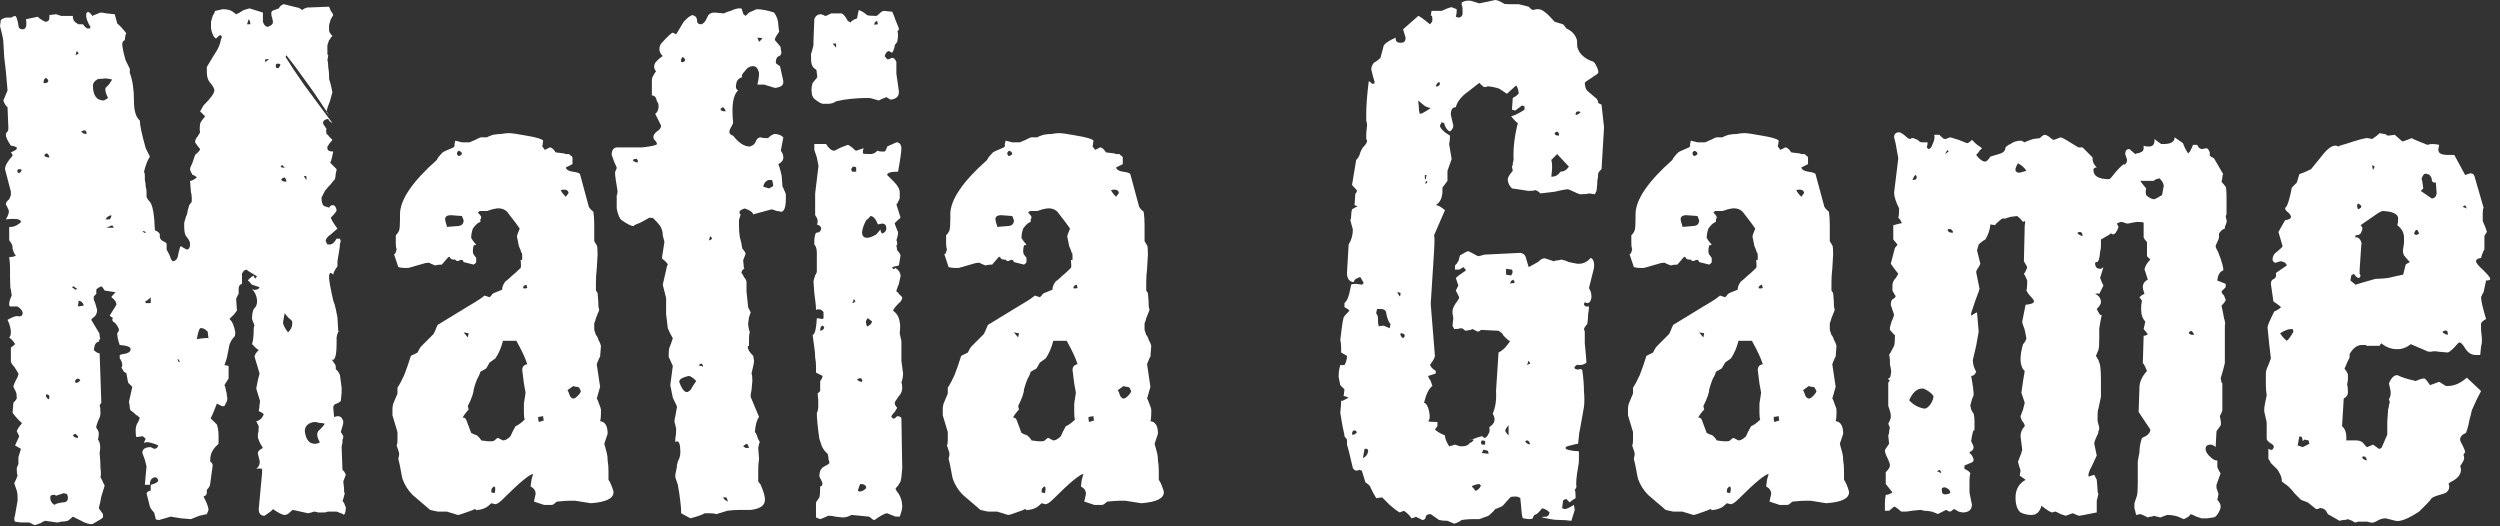 <svg width="209" height="44" viewBox="0 0 209 44" fill="none" xmlns="http://www.w3.org/2000/svg">
<rect x="0" y="0" width="209" height="44" fill="#333333" stroke="none"/>
<path d="M196.986 43.68C196.892 43.68 196.869 43.68 196.916 43.68C196.869 43.68 196.776 43.633 196.636 43.54L196.286 43.4C196.192 43.447 196.076 43.47 195.936 43.47C195.842 43.47 195.726 43.493 195.586 43.54L194.606 42.98C194.466 42.653 194.279 42.49 194.046 42.49C193.999 42.443 193.952 42.443 193.906 42.49C193.859 42.537 193.766 42.56 193.626 42.56C193.626 42.56 193.392 42.373 192.926 42L192.366 41.79C192.226 41.65 192.062 41.487 191.876 41.3C191.736 41.113 191.549 40.903 191.316 40.67L190.756 40.25V40.11C190.756 39.923 190.639 39.643 190.406 39.27C190.172 39.037 189.986 38.85 189.846 38.71C189.752 38.523 189.682 38.407 189.636 38.36V37.52C189.869 37.66 190.009 37.637 190.056 37.45C190.149 37.31 190.056 37.17 189.776 37.03C189.589 36.89 189.496 36.773 189.496 36.68V35.84C189.496 35.7 189.496 35.56 189.496 35.42C189.496 35.28 189.472 35.14 189.426 35C189.379 34.767 189.332 34.557 189.286 34.37C189.286 34.137 189.309 33.927 189.356 33.74L189.496 33.04C189.449 32.76 189.426 32.48 189.426 32.2C189.426 31.873 189.426 31.547 189.426 31.22C189.426 31.033 189.496 30.8 189.636 30.52L189.846 29.96C189.799 29.587 189.752 29.19 189.706 28.77C189.659 28.303 189.612 27.837 189.566 27.37C189.566 27.23 189.752 26.787 190.126 26.04C190.219 25.993 190.312 25.947 190.406 25.9C190.499 25.853 190.592 25.783 190.686 25.69C190.686 25.643 190.476 25.48 190.056 25.2L189.846 23.73C189.846 23.497 189.939 23.357 190.126 23.31C190.266 23.217 190.312 23.053 190.266 22.82L191.176 22.19C191.129 22.003 190.966 21.887 190.686 21.84C190.639 21.84 190.476 21.887 190.196 21.98C190.056 21.887 189.986 21.793 189.986 21.7C189.986 21.42 190.126 21.187 190.406 21C190.686 20.767 190.826 20.627 190.826 20.58L190.476 19.39C190.476 19.39 190.662 19.063 191.036 18.41C191.362 18.363 191.526 18.27 191.526 18.13C191.526 18.037 191.456 17.92 191.316 17.78C191.129 17.64 191.036 17.523 191.036 17.43C191.036 17.383 191.082 17.313 191.176 17.22C191.316 16.94 191.456 16.427 191.596 15.68L192.016 15.26L192.226 14.56C192.506 14.467 192.832 14.327 193.206 14.14L194.116 13.02C194.582 12.413 194.979 12.133 195.306 12.18L195.516 12.25C195.516 12.203 195.702 12.133 196.076 12.04C197.196 11.667 197.826 11.503 197.966 11.55L198.316 11.62C198.596 11.433 198.806 11.27 198.946 11.13L199.296 11.2C199.389 11.2 199.459 11.223 199.506 11.27C199.552 11.317 199.599 11.34 199.646 11.34L200.206 11.27L200.836 11.83C200.836 11.83 200.976 11.783 201.256 11.69L201.606 11.55C201.792 11.643 202.002 11.737 202.236 11.83C202.469 11.923 202.702 12.017 202.936 12.11C203.169 12.017 203.496 12.017 203.916 12.11L203.846 12.46V12.53C203.846 12.81 204.102 12.95 204.616 12.95H205.176C205.176 12.95 205.479 13.51 206.086 14.63L206.506 14.49C206.692 14.49 206.809 14.56 206.856 14.7L207.626 17.36C207.579 17.453 207.556 17.617 207.556 17.85C207.556 18.037 207.556 18.247 207.556 18.48L207.766 18.97C207.859 19.25 207.906 19.39 207.906 19.39L207.766 19.6C207.719 19.647 207.696 19.717 207.696 19.81V20.86C207.649 20.907 207.602 21 207.556 21.14C207.509 21.233 207.462 21.373 207.416 21.56C207.136 21.607 206.996 21.7 206.996 21.84C206.996 21.98 207.206 22.237 207.626 22.61C207.999 22.983 208.186 23.217 208.186 23.31C208.186 23.403 208.069 23.45 207.836 23.45L207.626 24.43C207.579 24.477 207.509 24.617 207.416 24.85C207.416 25.13 207.556 25.737 207.836 26.67C207.649 26.763 207.509 26.88 207.416 27.02C207.416 27.02 207.416 27.207 207.416 27.58L207.486 28.28C207.486 28.327 207.486 28.42 207.486 28.56C207.486 28.653 207.462 28.793 207.416 28.98L207.346 29.68H206.996C206.622 29.68 206.319 29.493 206.086 29.12C205.899 28.793 205.736 28.63 205.596 28.63C205.549 28.63 205.409 28.77 205.176 29.05C204.896 29.33 204.709 29.47 204.616 29.47L203.846 29.4C203.612 29.353 203.426 29.353 203.286 29.4C203.146 29.4 203.052 29.4 203.006 29.4L201.536 28.77C201.209 29.05 200.836 29.19 200.416 29.19C199.902 29.19 199.459 29.027 199.086 28.7C198.992 28.793 198.946 28.863 198.946 28.91H197.896C197.849 28.91 197.826 28.91 197.826 28.91C197.826 28.863 197.802 28.84 197.756 28.84H197.476C197.056 28.84 196.706 29.097 196.426 29.61V29.89C196.379 29.983 196.309 30.123 196.216 30.31C196.169 30.45 196.099 30.613 196.006 30.8C196.006 30.847 196.052 30.917 196.146 31.01L196.286 31.29V31.43C196.286 31.477 196.286 31.57 196.286 31.71C196.286 31.803 196.262 31.943 196.216 32.13C196.262 32.27 196.286 32.503 196.286 32.83C196.286 33.017 196.169 33.18 195.936 33.32L195.796 35.63C196.076 35.863 196.192 36.26 196.146 36.82H196.986C197.266 36.82 197.476 36.913 197.616 37.1C197.756 37.287 197.849 37.38 197.896 37.38L198.386 37.17L198.876 37.52C199.016 37.52 199.109 37.45 199.156 37.31L199.576 36.33V35.28L199.646 34.23C199.692 34.09 199.716 33.973 199.716 33.88C199.762 33.74 199.786 33.647 199.786 33.6L199.716 33.39C199.809 33.203 199.856 33.063 199.856 32.97C199.856 32.83 199.856 32.737 199.856 32.69L199.716 32.06C199.902 31.593 200.136 31.36 200.416 31.36C200.789 31.547 201.302 31.71 201.956 31.85L202.306 31.71C202.446 31.663 202.562 31.64 202.656 31.64C202.749 31.64 202.912 31.827 203.146 32.2C203.659 32.013 203.916 31.92 203.916 31.92L204.476 32.27H204.616C205.176 32.27 205.712 32.037 206.226 31.57L207.416 32.69C207.182 33.11 206.926 33.647 206.646 34.3C206.599 34.533 206.529 34.813 206.436 35.14C206.389 35.467 206.296 35.817 206.156 36.19C205.829 36.33 205.666 36.517 205.666 36.75C205.666 36.843 205.736 37.007 205.876 37.24C206.016 37.52 206.086 37.707 206.086 37.8L205.946 38.01C206.039 38.243 206.016 38.453 205.876 38.64L205.666 38.99C205.712 39.037 205.736 39.13 205.736 39.27C205.736 39.69 205.432 40.04 204.826 40.32L204.686 40.46C204.732 40.507 204.756 40.577 204.756 40.67C204.756 40.997 204.569 41.207 204.196 41.3C203.682 41.44 203.379 41.557 203.286 41.65C203.192 41.79 203.052 41.953 202.866 42.14C202.679 42.327 202.469 42.537 202.236 42.77C201.302 43.377 200.649 43.633 200.276 43.54L199.436 43.33C199.202 43.33 198.969 43.4 198.736 43.54C198.502 43.68 198.316 43.727 198.176 43.68L197.896 43.61H197.546C197.359 43.61 197.219 43.61 197.126 43.61C197.032 43.657 196.962 43.68 196.916 43.68C196.962 43.68 196.986 43.68 196.986 43.68ZM198.386 14.21L198.526 13.93L198.316 13.79C198.316 13.93 198.339 14.07 198.386 14.21ZM203.286 16.59C203.519 16.59 203.659 16.45 203.706 16.17L203.636 15.26H203.496C203.356 15.26 203.286 15.143 203.286 14.91C203.192 14.677 203.076 14.56 202.936 14.56C202.749 14.467 202.609 14.537 202.516 14.77C202.469 14.817 202.446 14.887 202.446 14.98C202.492 15.073 202.516 15.167 202.516 15.26L202.586 15.75L202.376 15.96L203.286 16.59ZM197.126 17.5C197.499 17.36 197.499 17.197 197.126 17.01C197.032 17.103 197.032 17.267 197.126 17.5ZM206.226 17.43L206.086 17.15L205.876 17.29L206.226 17.43ZM196.916 23.8L197.616 23.59L198.596 23.31C198.922 23.31 199.272 23.287 199.646 23.24C200.019 23.147 200.439 23.053 200.906 22.96L201.116 22.12C201.162 22.073 201.279 22.003 201.466 21.91C201.279 21.723 201.116 21.537 200.976 21.35C200.882 21.163 200.859 20.977 200.906 20.79L200.976 20.3V19.88C200.976 19.46 200.789 19.11 200.416 18.83C200.462 18.69 200.486 18.503 200.486 18.27C200.486 17.897 200.066 17.687 199.226 17.64C199.086 17.64 198.829 17.78 198.456 18.06L197.336 18.83C197.522 18.97 197.546 19.157 197.406 19.39C197.359 19.577 197.196 19.67 196.916 19.67V19.88C197.056 19.787 197.196 19.857 197.336 20.09C197.429 20.277 197.452 20.393 197.406 20.44L197.266 22.54C197.266 22.68 197.266 22.797 197.266 22.89C197.312 22.983 197.336 23.03 197.336 23.03C197.336 23.17 197.266 23.24 197.126 23.24C196.986 23.147 196.869 23.03 196.776 22.89L196.566 23.03L196.496 23.45L196.916 23.8ZM201.816 19.53C201.909 19.67 202.049 19.67 202.236 19.53C202.096 19.11 201.956 19.11 201.816 19.53ZM197.336 22.96C197.336 23.053 197.336 23.077 197.336 23.03C197.336 23.03 197.336 23.007 197.336 22.96ZM191.176 28.49C191.316 28.397 191.502 28.14 191.736 27.72L191.666 27.51H191.526C191.292 27.51 190.989 27.627 190.616 27.86C190.756 28.093 190.942 28.303 191.176 28.49ZM204.616 28C204.662 27.86 204.639 27.743 204.546 27.65C204.499 27.603 204.382 27.627 204.196 27.72C204.196 27.813 204.336 27.907 204.616 28ZM192.506 37.38L193.066 37.1L192.996 36.82L192.646 36.75L192.506 36.89V36.82L192.436 36.54L192.226 36.47L192.086 37.24L192.506 37.38ZM197.826 38.5C197.872 38.407 197.849 38.313 197.756 38.22C197.662 38.127 197.569 38.127 197.476 38.22C197.476 38.313 197.592 38.407 197.826 38.5Z" fill="white"/>
<path d="M182.568 43.4L182.078 43.19C181.798 43.097 181.495 43.05 181.168 43.05L180.608 43.26L180.048 43.12C180.001 43.167 179.931 43.19 179.838 43.19C179.745 43.19 179.651 43.213 179.558 43.26L179.278 43.12C179.091 43.027 178.975 42.98 178.928 42.98L178.578 43.05C178.531 42.817 178.485 42.63 178.438 42.49C178.438 42.303 178.438 42.163 178.438 42.07L178.648 41.44C178.695 41.253 178.718 40.927 178.718 40.46C178.718 39.947 178.718 39.317 178.718 38.57L178.858 37.8C178.858 37.427 178.928 37.03 179.068 36.61C179.535 36.423 179.768 36.19 179.768 35.91L178.788 34.44L178.858 32.41C178.858 31.943 179.068 31.477 179.488 31.01C179.255 30.45 179.138 30.263 179.138 30.45L179.208 28.07C179.348 28.07 179.465 28.023 179.558 27.93L179.208 27.51L179.348 26.88C179.115 26.647 178.998 26.297 178.998 25.83C178.998 25.55 179.021 25.317 179.068 25.13L178.858 24.85C178.998 24.71 179.138 24.617 179.278 24.57C179.185 24.29 179.138 24.103 179.138 24.01C179.138 23.73 179.278 23.52 179.558 23.38C179.371 22.773 179.278 22.493 179.278 22.54V22.61C179.278 22.563 179.278 22.54 179.278 22.54C179.325 22.26 179.488 21.98 179.768 21.7C179.721 21.653 179.675 21.607 179.628 21.56C179.581 21.513 179.535 21.467 179.488 21.42V20.23C179.301 20.043 179.208 19.903 179.208 19.81V18.62C179.161 18.573 178.975 18.55 178.648 18.55L178.228 18.62C178.088 18.667 177.948 18.69 177.808 18.69L177.598 18.62C177.505 18.573 177.411 18.55 177.318 18.55C177.271 18.55 177.155 18.597 176.968 18.69L177.108 18.97C176.968 19.39 176.805 19.6 176.618 19.6L176.548 19.53H176.408C176.501 19.53 176.245 19.693 175.638 20.02C175.638 20.207 175.638 20.393 175.638 20.58C175.638 20.72 175.615 20.883 175.568 21.07C175.521 21.63 175.428 21.91 175.288 21.91H175.218L175.148 21.98C175.148 22.307 175.288 22.47 175.568 22.47C175.661 22.47 175.755 22.423 175.848 22.33L175.568 23.24C175.615 23.333 175.661 23.45 175.708 23.59C175.755 23.683 175.801 23.777 175.848 23.87L175.498 24.57C175.451 24.523 175.335 24.523 175.148 24.57C175.475 24.71 175.638 24.943 175.638 25.27C175.638 25.41 175.521 25.597 175.288 25.83C175.475 26.25 175.615 26.413 175.708 26.32C175.661 26.507 175.591 26.88 175.498 27.44V28.28C175.498 28.793 175.475 29.12 175.428 29.26L175.218 29.75C175.218 29.75 175.288 29.867 175.428 30.1L175.568 30.52C175.615 30.847 175.638 31.22 175.638 31.64C175.638 32.06 175.638 32.573 175.638 33.18L175.428 34.16C175.381 34.253 175.358 34.44 175.358 34.72C175.358 34.86 175.358 35.023 175.358 35.21C175.405 35.35 175.451 35.537 175.498 35.77C175.498 35.863 175.475 35.957 175.428 36.05C175.428 36.143 175.405 36.237 175.358 36.33C175.171 36.703 175.078 36.96 175.078 37.1L175.288 38.08L174.868 38.99C174.681 39.317 174.588 39.573 174.588 39.76C174.588 39.807 174.611 39.83 174.658 39.83C174.658 39.83 174.798 39.783 175.078 39.69L175.288 40.11C175.335 40.577 175.358 40.903 175.358 41.09C175.405 41.277 175.428 41.347 175.428 41.3L175.288 41.86V42.84C174.355 43.027 173.865 43.12 173.818 43.12H173.888C173.888 43.12 173.865 43.12 173.818 43.12L173.608 43.05C173.421 42.957 173.305 42.91 173.258 42.91L172.698 43.12C172.698 43.12 172.558 43.073 172.278 42.98L171.858 42.77C171.765 42.77 171.671 42.793 171.578 42.84C171.438 42.84 171.135 42.653 170.668 42.28C170.528 42.793 170.248 43.05 169.828 43.05C169.501 43.05 169.198 42.98 168.918 42.84C168.638 42.607 168.498 42.187 168.498 41.58C168.498 40.927 168.778 40.437 169.338 40.11L168.848 39.76L168.918 39.34C168.778 38.92 168.708 38.663 168.708 38.57C168.755 38.477 168.801 38.36 168.848 38.22C168.941 38.033 169.011 37.823 169.058 37.59L168.918 36.47C168.918 36.143 169.035 35.863 169.268 35.63C169.268 35.49 169.198 35.35 169.058 35.21C168.965 35.023 168.918 34.883 168.918 34.79L169.128 34.23L169.268 33.67L168.988 32.83L169.128 31.85L169.268 31.01C169.268 31.01 169.221 30.963 169.128 30.87C168.988 30.637 168.918 30.357 168.918 30.03C168.918 29.657 168.988 29.237 169.128 28.77C169.268 28.63 169.361 28.467 169.408 28.28L169.268 27.58C169.128 27.207 169.058 26.973 169.058 26.88L169.338 25.48C169.805 25.433 170.038 25.34 170.038 25.2C170.038 25.107 169.945 24.967 169.758 24.78C169.618 24.64 169.501 24.477 169.408 24.29C169.455 24.15 169.478 23.87 169.478 23.45C169.338 23.123 169.245 22.937 169.198 22.89C169.245 22.843 169.291 22.773 169.338 22.68C169.385 22.587 169.431 22.47 169.478 22.33C169.478 22.33 169.385 22.167 169.198 21.84L169.268 18.83C169.315 18.643 169.315 18.527 169.268 18.48L169.128 18.55C168.988 18.363 168.825 18.2 168.638 18.06L168.078 18.13C167.891 18.177 167.751 18.223 167.658 18.27C167.565 18.27 167.471 18.27 167.378 18.27C166.911 18.643 166.725 18.83 166.818 18.83L166.398 18.76C166.351 19.227 166.211 19.647 165.978 20.02C165.791 20.113 165.605 20.253 165.418 20.44L165.278 20.93L165.558 22.05C165.558 22.05 165.511 22.143 165.418 22.33C165.278 22.517 165.208 22.657 165.208 22.75L165.488 24.15C165.488 24.197 165.371 24.523 165.138 25.13C164.905 25.83 164.788 26.18 164.788 26.18V26.39C164.881 26.343 164.951 26.297 164.998 26.25C165.091 26.203 165.185 26.157 165.278 26.11L165.418 27.72L165.208 28.91L164.928 30.1C164.928 30.427 165.021 30.753 165.208 31.08C165.115 31.313 164.975 31.43 164.788 31.43C164.928 32.177 164.998 32.713 164.998 33.04C164.951 33.133 164.905 33.25 164.858 33.39C164.811 33.53 164.765 33.693 164.718 33.88L164.788 34.23C164.881 34.417 164.951 34.533 164.998 34.58C165.045 34.767 165.068 34.977 165.068 35.21C165.068 35.397 165.068 35.653 165.068 35.98C164.975 35.887 164.881 36.19 164.788 36.89L164.928 37.17C165.068 37.45 164.975 37.66 164.648 37.8C164.648 37.847 164.718 37.94 164.858 38.08C164.951 38.267 164.998 38.383 164.998 38.43C164.998 38.57 164.905 38.663 164.718 38.71L164.228 38.92V39.2C164.461 39.293 164.625 39.41 164.718 39.55C164.671 39.737 164.648 39.97 164.648 40.25C164.648 40.483 164.648 40.787 164.648 41.16C164.788 41.907 164.858 42.233 164.858 42.14C164.858 42.607 164.601 42.84 164.088 42.84C164.041 42.84 163.925 42.817 163.738 42.77C163.598 42.677 163.481 42.607 163.388 42.56C163.341 42.56 163.295 42.583 163.248 42.63C163.155 42.723 163.061 42.77 162.968 42.77L162.828 42.7C162.781 42.653 162.735 42.63 162.688 42.63L161.988 42.98C161.941 42.933 161.778 42.863 161.498 42.77C161.265 42.723 161.055 42.7 160.868 42.7C160.728 42.653 160.611 42.63 160.518 42.63L159.818 42.7C159.585 42.747 159.398 42.77 159.258 42.77C159.118 42.77 159.025 42.77 158.978 42.77C158.931 42.77 158.838 42.7 158.698 42.56C158.511 42.42 158.395 42.35 158.348 42.35L157.928 42.7H157.578V42.49C157.578 42.397 157.578 42.257 157.578 42.07C157.578 41.883 157.601 41.65 157.648 41.37C157.835 41.37 158.021 41.3 158.208 41.16C158.208 41.16 158.021 40.927 157.648 40.46V39.48C157.881 39.247 157.998 39.06 157.998 38.92C157.998 38.78 157.928 38.57 157.788 38.29C157.648 38.01 157.578 37.8 157.578 37.66C157.578 37.613 157.695 37.427 157.928 37.1L157.858 36.4C157.905 36.307 157.928 36.213 157.928 36.12C157.928 36.027 157.951 35.91 157.998 35.77L157.858 35.42C157.858 35.42 157.905 35.327 157.998 35.14L158.068 34.93C158.068 34.883 158.068 34.813 158.068 34.72C158.068 34.627 158.045 34.51 157.998 34.37C157.951 34.183 157.905 34.043 157.858 33.95C157.858 33.81 157.858 33.717 157.858 33.67V31.99L157.998 31.78C157.905 31.78 157.858 31.733 157.858 31.64L157.998 31.57C158.045 31.477 158.068 31.383 158.068 31.29C158.115 31.15 158.115 30.987 158.068 30.8L157.998 30.45C157.998 30.403 157.998 30.31 157.998 30.17C157.998 30.03 157.975 29.843 157.928 29.61C157.928 29.703 158.068 29.47 158.348 28.91C158.395 28.77 158.418 28.467 158.418 28C158.418 28.047 158.278 27.907 157.998 27.58V27.37C158.045 27.23 158.091 27.067 158.138 26.88C158.231 26.693 158.301 26.507 158.348 26.32L158.208 25.9C158.115 25.62 158.068 25.48 158.068 25.48C158.068 25.2 158.138 25.037 158.278 24.99C158.418 24.897 158.488 24.803 158.488 24.71C158.488 24.803 158.395 24.663 158.208 24.29V23.87C158.208 23.637 158.301 23.427 158.488 23.24C158.628 23.007 158.698 22.89 158.698 22.89C158.511 22.657 158.301 22.377 158.068 22.05L158.418 20.72C158.511 20.627 158.581 20.533 158.628 20.44L158.278 20.02V18.83C158.745 18.69 158.978 18.643 158.978 18.69C158.978 18.55 158.885 18.387 158.698 18.2C158.745 18.06 158.768 17.803 158.768 17.43C158.488 16.87 158.348 16.427 158.348 16.1L158.698 13.23C158.651 12.997 158.605 12.74 158.558 12.46C158.511 12.133 158.441 11.807 158.348 11.48C158.348 11.2 158.488 11.06 158.768 11.06C158.861 11.06 159.025 11.153 159.258 11.34C159.445 11.527 159.585 11.62 159.678 11.62L159.818 11.55H159.958C160.005 11.55 160.051 11.573 160.098 11.62C160.145 11.62 160.215 11.643 160.308 11.69C160.448 11.83 160.565 11.9 160.658 11.9H161.148C161.148 12.04 161.125 12.18 161.078 12.32L161.218 12.46C161.358 12.46 161.475 12.32 161.568 12.04C161.708 11.76 161.755 11.503 161.708 11.27H162.128C162.361 11.503 162.501 11.62 162.548 11.62C162.688 11.62 162.781 11.597 162.828 11.55L163.038 11.48L163.738 11.69L164.438 11.97C164.531 11.97 164.671 11.877 164.858 11.69C164.951 11.783 165.068 11.9 165.208 12.04C165.348 12.133 165.511 12.25 165.698 12.39C165.651 12.437 165.581 12.507 165.488 12.6C165.441 12.693 165.348 12.81 165.208 12.95C165.488 13.323 165.745 13.51 165.978 13.51L166.118 13.44C166.258 13.3 166.351 13.183 166.398 13.09L167.098 12.88C167.471 12.787 167.658 12.6 167.658 12.32C167.798 12.18 167.938 12.087 168.078 12.04C168.311 11.853 168.615 11.76 168.988 11.76C168.988 11.76 169.081 11.807 169.268 11.9C169.315 11.853 169.548 11.76 169.968 11.62L170.528 11.55C170.715 11.363 170.855 11.27 170.948 11.27C171.041 11.27 171.181 11.34 171.368 11.48C171.508 11.62 171.625 11.69 171.718 11.69L172.278 11.48C172.371 11.48 172.861 11.76 173.748 12.32H174.098L174.938 13.16V13.3C174.938 13.533 175.055 13.767 175.288 14C175.101 14 175.008 14.07 175.008 14.21C175.008 14.723 175.451 14.98 176.338 14.98C176.385 14.98 176.571 14.77 176.898 14.35C177.271 13.93 177.505 13.72 177.598 13.72V13.79C177.785 13.65 177.855 13.487 177.808 13.3L177.668 12.88C177.668 12.6 177.785 12.46 178.018 12.46L178.508 12.88C178.601 12.833 178.671 12.81 178.718 12.81C178.811 12.81 178.881 12.787 178.928 12.74C179.115 12.693 179.208 12.577 179.208 12.39V12.18C179.301 12.227 179.441 12.25 179.628 12.25C179.955 12.25 180.118 12.087 180.118 11.76V11.62C180.211 11.713 180.398 11.853 180.678 12.04H180.888C181.495 12.04 181.798 11.853 181.798 11.48L182.498 11.97C182.591 12.25 182.731 12.53 182.918 12.81C183.011 12.81 183.151 12.577 183.338 12.11H183.688C183.781 12.343 183.921 12.46 184.108 12.46L184.458 12.39C184.551 12.39 184.645 12.507 184.738 12.74V13.02C184.785 13.067 184.901 13.137 185.088 13.23L185.858 14.56C185.811 14.607 185.788 14.7 185.788 14.84C185.788 14.933 185.765 15.05 185.718 15.19L186.068 15.61C186.115 15.75 186.138 16.007 186.138 16.38C186.138 16.753 186.138 17.243 186.138 17.85V17.92L186.068 18.06C186.068 18.06 186.091 18.177 186.138 18.41C186.185 18.457 186.138 18.643 185.998 18.97V19.11C185.811 19.157 185.648 19.297 185.508 19.53V19.81C185.508 19.903 185.461 20.043 185.368 20.23C185.275 20.417 185.228 20.533 185.228 20.58C185.228 20.673 185.298 20.837 185.438 21.07C185.765 21.91 185.905 22.423 185.858 22.61C185.578 22.703 185.415 22.983 185.368 23.45L186.068 23.73V24.01C186.021 24.057 185.975 24.103 185.928 24.15C185.881 24.197 185.811 24.267 185.718 24.36C185.718 24.453 185.788 24.57 185.928 24.71C185.975 24.803 185.998 24.873 185.998 24.92C186.045 24.967 186.068 25.013 186.068 25.06C186.068 25.153 185.951 25.317 185.718 25.55C185.811 25.97 185.881 26.32 185.928 26.6C186.021 26.88 186.045 27.09 185.998 27.23V30.31C185.998 30.403 185.881 30.847 185.648 31.64C185.695 31.827 185.718 31.943 185.718 31.99C185.765 32.037 185.788 32.037 185.788 31.99V34.3L185.718 34.51C185.625 34.697 185.578 34.79 185.578 34.79C185.671 35.21 185.695 35.467 185.648 35.56L185.298 36.05L185.228 37.38C185.088 37.24 184.948 37.17 184.808 37.17C184.528 37.17 184.388 37.287 184.388 37.52C184.388 37.753 184.528 37.987 184.808 38.22C184.995 38.407 185.181 38.5 185.368 38.5V39.06C185.508 39.387 185.601 39.55 185.648 39.55L185.298 40.53C185.298 40.577 185.298 40.67 185.298 40.81C185.345 40.903 185.391 41.043 185.438 41.23C185.485 41.23 185.461 41.417 185.368 41.79C185.555 41.977 185.648 42.163 185.648 42.35C185.648 42.49 185.578 42.677 185.438 42.91C185.298 43.143 185.158 43.26 185.018 43.26L184.528 43.33H184.038L183.618 43.19C183.338 43.05 183.175 42.98 183.128 42.98C183.081 43.12 182.895 43.26 182.568 43.4ZM162.618 12.88L162.898 12.67L162.828 12.53C162.735 12.623 162.665 12.74 162.618 12.88ZM168.918 14.42L169.408 14.28C169.268 14.047 169.035 13.837 168.708 13.65C168.661 13.697 168.591 13.837 168.498 14.07V14.28C168.591 14.42 168.731 14.467 168.918 14.42ZM159.888 15.05C160.028 15.05 160.121 15.027 160.168 14.98C160.261 14.887 160.261 14.77 160.168 14.63C160.075 14.63 159.981 14.77 159.888 15.05ZM180.048 16.66C180.141 16.66 180.375 16.543 180.748 16.31L180.888 15.54C180.888 15.353 180.771 15.143 180.538 14.91L180.258 14.98C180.165 15.027 180.095 15.073 180.048 15.12C180.001 15.12 179.955 15.12 179.908 15.12C179.348 15.12 179.021 15.12 178.928 15.12C178.975 15.213 179.138 15.423 179.418 15.75C179.371 15.937 179.371 16.123 179.418 16.31C179.605 16.497 179.815 16.613 180.048 16.66ZM163.248 19.46C163.295 19.367 163.248 19.273 163.108 19.18C163.061 19.133 162.968 19.133 162.828 19.18C162.828 19.367 162.968 19.46 163.248 19.46ZM174.098 19.74C174.098 19.6 174.075 19.507 174.028 19.46C173.935 19.367 173.818 19.367 173.678 19.46C173.678 19.553 173.818 19.647 174.098 19.74ZM169.198 22.96C169.198 22.867 169.198 22.843 169.198 22.89C169.198 22.89 169.198 22.913 169.198 22.96ZM183.408 28C183.408 27.907 183.361 27.813 183.268 27.72C183.221 27.627 183.128 27.65 182.988 27.79C182.988 27.93 183.128 28 183.408 28ZM160.868 34.16C161.055 34.16 161.241 34.02 161.428 33.74C161.568 33.507 161.638 33.297 161.638 33.11C161.498 32.877 161.218 32.667 160.798 32.48H160.728C160.261 32.48 159.888 32.807 159.608 33.46C159.935 33.833 160.355 34.067 160.868 34.16ZM162.268 39.55C162.315 39.503 162.268 39.41 162.128 39.27L161.918 39.41C162.011 39.41 162.081 39.433 162.128 39.48L162.268 39.55ZM185.648 39.48C185.648 39.573 185.648 39.597 185.648 39.55V39.48ZM163.038 41.23V41.16C163.038 41.02 162.945 40.903 162.758 40.81C162.618 40.717 162.478 40.717 162.338 40.81V41.02C162.338 41.347 162.571 41.417 163.038 41.23Z" fill="white"/>
<path d="M141.56 43.05L140.65 42.77H140.37C140.23 42.77 140.067 42.77 139.88 42.77C139.693 42.723 139.483 42.677 139.25 42.63L137.78 41.37C137.407 40.997 137.127 40.553 136.94 40.04C136.893 39.853 136.847 39.62 136.8 39.34C136.753 39.06 136.683 38.733 136.59 38.36L136.66 38.01C136.66 37.87 136.637 37.753 136.59 37.66C136.497 37.38 136.45 37.24 136.45 37.24C136.497 37.147 136.52 37.007 136.52 36.82C136.52 36.587 136.52 36.353 136.52 36.12L136.1 34.72V34.51C136.1 34.417 136.1 34.3 136.1 34.16C136.1 34.02 136.123 33.88 136.17 33.74L136.52 32.9V32.41C136.707 32.13 136.893 31.78 137.08 31.36C137.267 30.893 137.453 30.357 137.64 29.75L138.2 29.47C138.247 29.377 138.293 29.283 138.34 29.19C138.387 29.097 138.457 29.003 138.55 28.91L139.53 27.93C139.577 27.837 139.623 27.743 139.67 27.65C139.717 27.51 139.787 27.347 139.88 27.16L142.4 25.62C142.633 25.48 142.867 25.34 143.1 25.2C143.333 25.06 143.567 24.897 143.8 24.71C143.8 24.71 143.94 24.757 144.22 24.85C144.267 24.803 144.313 24.757 144.36 24.71C144.407 24.617 144.477 24.547 144.57 24.5L145.27 24.22C145.27 23.987 145.363 23.753 145.55 23.52C145.69 23.427 145.853 23.287 146.04 23.1C146.273 22.913 146.53 22.68 146.81 22.4C146.857 22.353 146.857 22.12 146.81 21.7C146.903 21.793 146.95 21.77 146.95 21.63C146.95 21.21 146.927 21.047 146.88 21.14C146.833 20.953 146.763 20.767 146.67 20.58C146.623 20.347 146.577 20.113 146.53 19.88C146.483 19.833 146.507 19.693 146.6 19.46L146.74 19.11C146.74 19.11 146.623 18.947 146.39 18.62L145.69 17.71C145.457 17.477 145.153 17.383 144.78 17.43L144.43 17.5C144.15 17.593 144.01 17.64 144.01 17.64H143.38L143.24 17.78C143.287 17.827 143.333 17.873 143.38 17.92C143.427 17.967 143.473 18.037 143.52 18.13C143.52 18.223 143.497 18.293 143.45 18.34V18.55C143.263 18.597 143.053 18.783 142.82 19.11C142.727 19.39 142.68 19.647 142.68 19.88C142.773 20.067 142.913 20.253 143.1 20.44C143.053 20.487 142.983 20.51 142.89 20.51C142.797 20.883 142.797 21.14 142.89 21.28L143.1 21.56V21.91C143.1 21.957 143.03 22.027 142.89 22.12L142.05 21.91C142.003 21.723 141.887 21.677 141.7 21.77C141.56 21.863 141.443 21.84 141.35 21.7H141.21C141.07 21.7 140.977 21.653 140.93 21.56C140.883 21.42 140.79 21.443 140.65 21.63L140.23 22.12C139.997 22.12 139.81 22.143 139.67 22.19L139.32 22.05C139.18 21.957 139.087 21.933 139.04 21.98C138.993 21.98 138.947 21.98 138.9 21.98L137.43 22.4C137.337 22.4 137.22 22.4 137.08 22.4C136.94 22.4 136.777 22.377 136.59 22.33L136.24 21.28C136.24 21.233 136.263 21.21 136.31 21.21C136.357 21.163 136.38 21.117 136.38 21.07L136.45 20.86C136.403 20.72 136.38 20.557 136.38 20.37C136.38 20.137 136.38 19.903 136.38 19.67C136.52 19.53 136.613 19.39 136.66 19.25C136.707 19.11 136.73 18.807 136.73 18.34V17.92C136.73 16.707 137.757 15.19 139.81 13.37C139.857 13.23 140.02 13.02 140.3 12.74C140.347 12.693 140.65 12.553 141.21 12.32C141.303 12.227 141.327 12.157 141.28 12.11L141.35 11.76C141.537 11.807 141.723 11.853 141.91 11.9C142.143 11.9 142.353 11.9 142.54 11.9L143.03 11.69C143.123 11.643 143.217 11.597 143.31 11.55C143.403 11.503 143.473 11.48 143.52 11.48H144.01C144.057 11.433 144.22 11.363 144.5 11.27C144.78 11.223 145.013 11.2 145.2 11.2C145.433 11.153 145.643 11.13 145.83 11.13C146.063 11.13 146.553 11.2 147.3 11.34C148.14 11.48 148.607 11.62 148.7 11.76L148.63 12.25L148.84 12.53L149.26 12.32C149.4 12.32 149.563 12.46 149.75 12.74L150.31 12.81C150.403 12.81 150.497 12.833 150.59 12.88C150.73 12.88 150.823 12.88 150.87 12.88C150.917 12.927 150.963 12.973 151.01 13.02C151.057 13.02 151.103 13.067 151.15 13.16V13.72L150.59 14C150.637 14.187 150.823 14.303 151.15 14.35C151.523 14.397 151.733 14.467 151.78 14.56L152.48 17.15C152.48 17.29 152.62 17.477 152.9 17.71C152.947 18.037 152.97 18.41 152.97 18.83C152.97 19.25 152.97 19.693 152.97 20.16L153.18 20.51C153.227 20.557 153.25 20.813 153.25 21.28L153.18 22.47C153.133 22.89 153.11 23.263 153.11 23.59C153.11 23.87 153.11 24.103 153.11 24.29L153.25 24.5C153.297 24.967 153.32 25.34 153.32 25.62C153.367 25.853 153.39 25.947 153.39 25.9L153.11 26.6C153.063 26.787 153.017 26.927 152.97 27.02C152.97 27.067 152.97 27.113 152.97 27.16C152.97 27.3 152.97 27.44 152.97 27.58C153.017 27.72 153.063 27.86 153.11 28C153.203 28.093 153.273 28.233 153.32 28.42C153.413 28.56 153.483 28.723 153.53 28.91L153.46 29.82C153.413 29.867 153.367 29.96 153.32 30.1C153.273 30.193 153.227 30.31 153.18 30.45C153.18 30.45 153.273 31.08 153.46 32.34L153.18 33.32C153.227 33.367 153.297 33.53 153.39 33.81C153.483 34.043 153.53 34.183 153.53 34.23V34.58C153.53 34.86 153.507 35.07 153.46 35.21C153.88 35.257 154.09 35.607 154.09 36.26L153.95 36.68C153.857 36.96 153.81 37.1 153.81 37.1L154.02 37.87C154.067 38.057 154.09 38.267 154.09 38.5C154.137 38.733 154.16 39.037 154.16 39.41V40.11C154.3 40.297 154.44 40.623 154.58 41.09V41.16C154.58 41.673 153.95 41.977 152.69 42.07L151.36 41.86C151.313 41.86 151.173 41.86 150.94 41.86C150.707 41.86 150.357 41.883 149.89 41.93C149.843 41.93 149.773 41.977 149.68 42.07C149.587 42.163 149.493 42.21 149.4 42.21H148.77C148.77 42.21 148.49 42.117 147.93 41.93L148.07 41.3C148.07 41.02 147.93 40.81 147.65 40.67C147.65 40.623 147.673 40.437 147.72 40.11L147.86 39.62C147.533 39.667 146.693 40.367 145.34 41.72C145.013 42.047 144.78 42.187 144.64 42.14L144.36 42.07C144.22 42.21 144.08 42.327 143.94 42.42C143.66 42.56 143.403 42.63 143.17 42.63C143.123 42.677 143.1 42.677 143.1 42.63C143.053 42.583 143.007 42.56 142.96 42.56C142.913 42.607 142.68 42.7 142.26 42.84C141.887 42.98 141.653 43.05 141.56 43.05ZM141.91 12.88C141.91 12.74 141.817 12.647 141.63 12.6C141.537 12.693 141.49 12.763 141.49 12.81C141.537 13.09 141.677 13.113 141.91 12.88ZM150.59 16.45L150.8 16.17C150.847 16.077 150.8 15.983 150.66 15.89C150.52 15.843 150.357 15.843 150.17 15.89C150.217 16.03 150.357 16.217 150.59 16.45ZM140.65 18.97L141.49 18.9C141.863 18.9 142.05 18.737 142.05 18.41L141.91 18.06L141 17.99C140.627 17.99 140.463 18.13 140.51 18.41L140.58 18.69C140.627 18.783 140.65 18.877 140.65 18.97ZM147.02 24.08C147.067 24.127 147.183 24.127 147.37 24.08L147.3 23.8C147.113 23.847 147.02 23.94 147.02 24.08ZM142.4 28.21L142.47 27.86L142.05 27.79L142.4 28.21ZM144.08 36.89H144.43C144.523 36.89 144.617 36.843 144.71 36.75C144.803 36.657 144.873 36.61 144.92 36.61C145.013 36.657 145.153 36.727 145.34 36.82C145.527 36.82 145.737 36.703 145.97 36.47C146.063 36.237 146.203 35.957 146.39 35.63C146.623 35.537 146.88 35.35 147.16 35.07C147.113 34.977 147.09 34.79 147.09 34.51C147.09 34.277 147.09 34.02 147.09 33.74C147.137 33.46 147.183 33.157 147.23 32.83C147.183 32.597 147.137 32.34 147.09 32.06C147.043 31.733 146.997 31.36 146.95 30.94C146.95 30.66 147.09 30.497 147.37 30.45C147.23 29.983 146.927 29.33 146.46 28.49H145.34C145.2 29.05 144.99 29.54 144.71 29.96L144.22 30.31L143.94 30.8L143.45 31.08C143.403 31.267 143.31 31.477 143.17 31.71C143.077 31.943 142.983 32.223 142.89 32.55C142.89 32.83 142.727 33.297 142.4 33.95L142.47 34.23C142.143 34.603 141.98 34.837 141.98 34.93C142.073 34.883 142.167 34.93 142.26 35.07L142.68 36.19C142.773 36.237 142.867 36.283 142.96 36.33C143.053 36.33 143.147 36.377 143.24 36.47C143.287 36.517 143.333 36.563 143.38 36.61C143.427 36.657 143.473 36.727 143.52 36.82L144.08 36.89ZM151.22 33.32C151.313 33.32 151.43 33.25 151.57 33.11C151.757 32.923 151.85 32.783 151.85 32.69L151.71 32.41C151.663 32.363 151.593 32.34 151.5 32.34C151.407 32.34 151.313 32.317 151.22 32.27L150.73 32.62C150.777 32.667 150.847 32.83 150.94 33.11C151.033 33.25 151.127 33.32 151.22 33.32ZM148.35 35.28L148.77 35.14C148.723 35.093 148.7 34.977 148.7 34.79L148.28 34.86C148.28 35.093 148.303 35.233 148.35 35.28ZM144.64 41.23C144.733 40.857 144.71 40.67 144.57 40.67L144.43 40.81C144.383 40.857 144.36 40.973 144.36 41.16L144.64 41.23Z" fill="white"/>
<path d="M121.498 43.75L121.008 43.54C120.728 43.54 120.494 43.517 120.308 43.47L119.608 42.98C119.328 42.98 119.188 43.073 119.188 43.26C119.141 43.4 119.048 43.47 118.908 43.47L118.348 43.19C118.348 43.237 118.231 43.283 117.998 43.33C117.858 43.097 117.648 42.887 117.368 42.7C117.368 42.7 117.251 42.747 117.018 42.84C116.831 42.747 116.551 42.537 116.178 42.21L115.548 41.58L115.058 41.65C115.011 41.557 114.941 41.44 114.848 41.3C114.754 41.113 114.661 40.927 114.568 40.74C114.568 40.647 114.428 40.507 114.148 40.32L113.868 39.41C113.868 39.363 113.798 39.317 113.658 39.27C113.611 39.317 113.518 39.34 113.378 39.34C113.284 39.34 113.191 39.27 113.098 39.13L112.748 37.66C112.701 37.473 112.654 37.31 112.608 37.17C112.608 36.983 112.608 36.843 112.608 36.75L112.398 36.47C112.398 36.377 112.374 36.237 112.328 36.05C112.281 35.863 112.234 35.63 112.188 35.35L112.048 34.51C112.094 34.043 112.118 33.74 112.118 33.6C112.118 33.46 112.141 33.437 112.188 33.53L112.748 33.25C112.561 33.157 112.421 33.11 112.328 33.11L112.398 32.55L112.048 32.2C112.001 31.967 111.954 31.733 111.908 31.5C111.908 31.22 111.931 30.987 111.978 30.8L112.048 30.52H112.398C112.538 30.287 112.608 30.03 112.608 29.75L112.118 29.47C112.118 29.33 112.118 29.167 112.118 28.98C112.118 28.793 112.094 28.607 112.048 28.42C112.094 28 112.141 27.627 112.188 27.3C112.234 26.973 112.281 26.717 112.328 26.53C112.374 26.437 112.538 26.25 112.818 25.97C112.678 25.83 112.538 25.737 112.398 25.69V25.34C112.538 25.2 112.631 25.06 112.678 24.92C112.771 24.687 112.864 24.313 112.958 23.8C113.004 23.753 113.144 23.73 113.378 23.73L113.868 23.8C113.868 23.8 113.914 23.753 114.008 23.66L113.728 23.17C113.634 23.17 113.564 23.193 113.518 23.24C113.331 23.287 113.214 23.403 113.168 23.59C112.794 23.543 112.608 23.287 112.608 22.82L112.748 20.44C112.981 20.067 113.098 19.647 113.098 19.18L112.888 18.41C112.934 18.317 112.958 18.2 112.958 18.06C112.958 17.873 112.981 17.687 113.028 17.5L113.518 17.22C113.424 17.22 113.331 17.197 113.238 17.15L113.308 16.17C113.354 16.17 113.401 16.1 113.448 15.96C113.448 15.913 113.308 15.75 113.028 15.47L113.378 13.37C113.518 13.23 113.611 13.09 113.658 12.95C113.751 12.623 113.868 12.39 114.008 12.25C114.194 12.063 114.288 11.9 114.288 11.76L114.218 11.62C114.218 11.573 114.218 11.457 114.218 11.27C114.218 11.083 114.241 10.827 114.288 10.5C114.288 10.36 114.264 10.22 114.218 10.08C114.218 9.893 114.218 9.707 114.218 9.52C114.218 8.82 114.288 7.91 114.428 6.79C114.474 6.79 114.568 6.86 114.708 7H114.848C114.894 7 114.918 6.953 114.918 6.86L114.778 6.37L114.638 5.81C114.638 5.623 114.708 5.437 114.848 5.25C115.034 5.157 115.221 5.017 115.408 4.83L115.688 3.78C115.828 3.593 116.154 3.383 116.668 3.15C116.668 3.43 116.784 3.57 117.018 3.57H117.158C117.391 3.57 117.508 3.43 117.508 3.15L117.298 2.45L118.488 1.4L118.558 1.33C118.651 1.33 118.978 1.563 119.538 2.03L119.608 1.96C119.701 1.867 119.748 1.773 119.748 1.68C119.748 1.353 119.701 1.237 119.608 1.33L119.678 0.91H120.518L121.008 0.7C121.241 0.607 121.381 0.583 121.428 0.63L121.778 0.77C121.778 0.817 121.778 0.887 121.778 0.98C121.778 1.073 121.754 1.213 121.708 1.4L121.918 1.47C122.104 1.47 122.221 1.377 122.268 1.19V0.7C122.268 0.607 122.244 0.513 122.198 0.42C122.198 0.327 122.198 0.257 122.198 0.21C122.431 0.07 122.688 0.023 122.968 0.07L123.668 0.28L124.368 0.14L124.998 0C125.138 0 125.371 0.093 125.698 0.28C125.698 0.327 125.838 0.35 126.118 0.35H126.958L127.798 0.56C127.844 0.607 127.891 0.653 127.938 0.7C127.984 0.747 128.054 0.793 128.148 0.84L128.428 0.77H128.638C128.918 0.77 129.361 1.12 129.968 1.82L130.668 2.03C130.761 2.123 130.854 2.24 130.948 2.38C131.368 2.567 131.648 2.847 131.788 3.22C131.834 3.267 131.858 3.5 131.858 3.92C131.951 4.247 132.114 4.503 132.348 4.69C132.394 4.737 132.488 4.807 132.628 4.9C132.768 4.993 132.978 5.087 133.258 5.18C133.538 5.6 133.654 5.903 133.608 6.09C133.608 6.137 133.421 6.277 133.048 6.51C132.674 6.743 132.488 6.883 132.488 6.93C132.488 7.023 132.511 7.163 132.558 7.35C132.604 7.49 132.721 7.63 132.908 7.77L133.398 8.19C133.444 8.19 133.468 8.213 133.468 8.26C133.561 8.353 133.608 8.47 133.608 8.61L133.888 8.75L134.098 10.64L133.888 14.14C133.841 14.187 133.794 14.233 133.748 14.28C133.701 14.327 133.654 14.397 133.608 14.49C133.608 14.677 133.584 14.887 133.538 15.12C133.538 15.353 133.514 15.633 133.468 15.96L133.328 16.24L132.838 16.17C132.698 16.217 132.464 16.24 132.138 16.24C132.044 16.24 131.858 16.17 131.578 16.03C131.298 15.89 131.111 15.82 131.018 15.82C130.691 15.867 130.341 15.937 129.968 16.03C129.594 16.077 129.198 16.123 128.778 16.17C128.638 16.03 128.498 15.937 128.358 15.89C128.264 15.937 128.078 15.96 127.798 15.96L126.398 15.75C126.164 15.517 126.048 15.26 126.048 14.98C126.048 14.84 126.188 14.607 126.468 14.28L126.398 13.93C126.444 13.883 126.468 13.813 126.468 13.72C126.468 13.627 126.491 13.51 126.538 13.37C126.491 12.437 126.608 11.41 126.888 10.29C126.748 10.197 126.561 10.01 126.328 9.73C126.654 9.637 127.028 9.45 127.448 9.17V8.89L127.238 8.82C127.238 8.82 127.051 8.96 126.678 9.24L126.398 9.17L126.468 8.19C126.654 8.097 126.818 7.98 126.958 7.84C126.958 7.56 126.888 7.327 126.748 7.14L125.978 7.84L125.348 7.42C125.114 7.327 124.788 7.257 124.368 7.21C124.321 7.257 124.228 7.28 124.088 7.28C124.041 7.28 123.901 7.163 123.668 6.93L122.408 7.91C122.034 8.237 121.801 8.587 121.708 8.96C121.428 8.96 121.288 9.17 121.288 9.59L121.498 10.5C121.498 10.687 121.404 10.85 121.218 10.99C120.984 10.897 120.821 10.663 120.728 10.29L120.518 10.22L120.378 10.5C120.378 10.64 120.518 10.827 120.798 11.06L121.218 11.34C121.218 11.62 121.194 11.853 121.148 12.04L121.358 13.3L121.008 14.28V15.12L120.588 15.68V15.96C120.588 16.52 120.401 16.917 120.028 17.15C120.214 17.15 120.471 17.29 120.798 17.57L119.888 19.67C119.934 19.81 119.934 20.253 119.888 21L119.608 25.41L119.958 29.75C119.958 29.89 119.818 30.147 119.538 30.52C119.584 30.567 119.631 30.637 119.678 30.73C119.771 30.823 119.888 30.917 120.028 31.01V31.22L119.398 31.43C119.398 31.477 119.421 31.547 119.468 31.64C119.514 31.687 119.561 31.757 119.608 31.85L119.748 32.27C119.468 32.457 119.234 32.923 119.048 33.67C119.234 33.717 119.374 33.95 119.468 34.37C119.561 34.79 119.538 35.07 119.398 35.21C119.444 35.257 119.701 35.28 120.168 35.28V35.63L119.958 35.91C120.004 35.957 120.098 36.027 120.238 36.12C120.378 36.213 120.564 36.307 120.798 36.4C120.798 36.633 120.914 36.937 121.148 37.31L121.428 37.24L121.638 37.17C121.638 37.17 121.778 37.217 122.058 37.31H122.268C122.501 37.31 122.688 37.24 122.828 37.1C122.828 37.053 122.898 37.007 123.038 36.96C123.131 36.867 123.178 36.82 123.178 36.82V36.75C123.084 36.75 123.038 36.75 123.038 36.75L122.828 36.82C122.874 36.773 122.944 36.75 123.038 36.75L123.388 36.61L123.878 36.47C123.924 36.47 123.971 36.493 124.018 36.54C124.018 36.587 124.041 36.61 124.088 36.61C124.228 36.61 124.344 36.493 124.438 36.26C124.531 36.167 124.554 35.98 124.508 35.7C124.974 35.42 125.068 35.047 124.788 34.58C125.021 34.067 125.114 33.437 125.068 32.69L125.278 29.47C125.464 29.377 125.651 29.237 125.838 29.05C126.071 28.77 126.211 28.583 126.258 28.49C126.258 28.49 126.234 28.49 126.188 28.49C126.141 28.49 125.978 28.35 125.698 28.07C125.651 27.93 125.511 27.79 125.278 27.65L123.808 27.58C123.714 27.673 123.621 27.72 123.528 27.72L123.108 27.51C123.061 27.51 123.014 27.533 122.968 27.58C122.968 27.58 122.944 27.58 122.898 27.58L122.548 27.65C122.501 27.65 122.431 27.603 122.338 27.51C122.291 27.463 122.198 27.44 122.058 27.44C122.011 27.487 121.848 27.51 121.568 27.51L121.428 27.23L121.498 26.6L121.428 26.18V26.04C121.428 25.853 121.521 25.62 121.708 25.34C121.894 25.107 121.988 24.943 121.988 24.85L121.708 24.29L121.918 23.87L121.708 23.24C121.848 23.1 122.128 22.89 122.548 22.61C122.548 22.563 122.478 22.47 122.338 22.33C122.338 22.33 122.221 22.4 121.988 22.54H121.638V22.19C121.684 22.143 121.731 22.097 121.778 22.05C121.824 21.957 121.871 21.887 121.918 21.84C121.918 21.84 121.964 21.677 122.058 21.35C122.431 21.117 122.664 21 122.758 21L123.178 21.21C123.411 21.35 123.551 21.42 123.598 21.42L123.878 21.35C123.971 21.303 124.088 21.28 124.228 21.28L127.098 21.14C127.378 21.187 127.541 21.35 127.588 21.63L127.798 22.33C127.891 22.283 128.148 22.143 128.568 21.91C128.848 21.63 129.081 21.537 129.268 21.63L129.898 21.84C129.991 21.793 130.084 21.77 130.178 21.77C130.271 21.77 130.388 21.747 130.528 21.7C130.761 21.747 130.971 21.817 131.158 21.91C131.391 21.957 131.624 22.003 131.858 22.05H131.998C132.371 22.05 132.698 21.887 132.978 21.56C133.211 21.653 133.304 21.933 133.258 22.4L132.838 24.08L132.978 24.36C133.024 24.5 133.048 24.663 133.048 24.85C133.001 25.177 132.884 25.34 132.698 25.34L132.488 25.27C132.441 25.317 132.418 25.387 132.418 25.48C132.418 25.48 132.464 25.527 132.558 25.62H132.838C132.838 25.807 132.814 26.017 132.768 26.25C132.768 26.483 132.744 26.763 132.698 27.09C132.558 27.23 132.464 27.37 132.418 27.51L132.488 27.72C132.488 27.953 132.488 28.28 132.488 28.7C132.534 29.12 132.581 29.657 132.628 30.31C132.488 30.45 132.278 30.52 131.998 30.52C131.904 30.473 131.811 30.497 131.718 30.59C131.624 30.683 131.601 30.753 131.648 30.8C131.741 30.893 131.881 30.917 132.068 30.87C132.114 30.823 132.184 30.847 132.278 30.94C132.371 31.593 132.418 32.177 132.418 32.69C132.464 33.203 132.464 33.647 132.418 34.02L132.208 35.21C132.161 35.49 132.114 35.747 132.068 35.98C132.021 36.167 131.998 36.33 131.998 36.47L131.928 37.1C131.834 37.1 131.624 37.147 131.298 37.24C131.018 37.287 130.878 37.357 130.878 37.45C130.878 37.59 131.251 37.683 131.998 37.73V38.01C131.998 38.15 131.998 38.313 131.998 38.5C131.998 38.64 131.974 38.827 131.928 39.06C131.788 39.853 131.741 40.39 131.788 40.67C131.788 40.763 131.741 40.857 131.648 40.95C131.694 41.043 131.718 41.207 131.718 41.44V41.65C131.531 41.743 131.368 41.86 131.228 42C131.181 41.953 131.134 41.907 131.088 41.86C131.041 41.813 130.994 41.767 130.948 41.72C130.854 41.72 130.761 41.767 130.668 41.86L130.598 42.49L130.808 42.56C130.948 42.56 131.204 42.443 131.578 42.21L131.648 42.63L131.368 43.54C131.041 43.493 130.714 43.47 130.388 43.47C130.108 43.47 129.851 43.447 129.618 43.4L128.918 43.26C128.918 43.213 129.011 43.19 129.198 43.19C129.244 43.237 129.338 43.19 129.478 43.05L129.548 42.84C129.361 42.653 129.151 42.537 128.918 42.49C128.684 42.817 128.474 43.003 128.288 43.05C128.194 43.143 128.148 43.237 128.148 43.33C128.008 43.423 127.751 43.423 127.378 43.33C127.284 43.423 127.214 43.097 127.168 42.35L127.098 41.65C127.004 41.557 126.864 41.51 126.678 41.51C126.444 41.51 126.304 41.533 126.258 41.58L125.628 42.28C125.581 42.327 125.488 42.373 125.348 42.42C125.254 42.467 125.138 42.513 124.998 42.56C124.904 42.7 124.718 42.887 124.438 43.12L123.668 43.4C123.481 43.4 123.271 43.4 123.038 43.4C122.804 43.4 122.524 43.423 122.198 43.47C122.151 43.517 122.034 43.587 121.848 43.68C121.661 43.773 121.544 43.797 121.498 43.75ZM120.028 7.21C120.121 7.257 120.214 7.233 120.308 7.14C120.401 7.047 120.401 6.953 120.308 6.86C120.214 6.86 120.121 6.977 120.028 7.21ZM118.698 9.52C118.838 9.52 119.141 9.357 119.608 9.03C119.328 8.983 119.118 8.89 118.978 8.75L118.558 8.4C118.604 8.773 118.628 9.053 118.628 9.24C118.674 9.427 118.698 9.52 118.698 9.52ZM131.718 9.59C131.811 9.637 131.951 9.567 132.138 9.38C132.091 9.333 132.021 9.31 131.928 9.31C131.788 9.31 131.718 9.403 131.718 9.59ZM130.318 11.34C130.364 11.247 130.341 11.153 130.248 11.06C130.201 10.967 130.108 10.99 129.968 11.13C129.968 11.27 130.084 11.34 130.318 11.34ZM129.688 14.77H129.758C130.038 14.77 130.271 14.63 130.458 14.35C130.738 14.35 130.971 14.21 131.158 13.93L130.178 12.88L129.688 13.37C129.781 13.65 129.781 14.117 129.688 14.77ZM119.188 14.98L119.258 14.63H119.118V14.98H119.188ZM119.258 15.33L119.328 15.19L119.258 15.12L119.118 15.33H119.258ZM126.328 23.03C126.468 22.843 126.491 22.68 126.398 22.54L125.908 22.47V22.96L126.328 23.03ZM126.258 23.73C126.304 23.683 126.421 23.66 126.608 23.66V23.52C126.608 23.473 126.584 23.45 126.538 23.45C126.538 23.45 126.538 23.427 126.538 23.38C126.351 23.427 126.258 23.543 126.258 23.73ZM117.018 24.78C117.064 24.733 117.088 24.64 117.088 24.5C117.041 24.453 116.948 24.43 116.808 24.43C116.901 24.617 116.971 24.733 117.018 24.78ZM116.178 27.44L116.248 27.09C116.108 26.95 115.991 26.67 115.898 26.25C115.898 25.97 115.734 25.83 115.408 25.83H115.128L115.058 26.11C115.058 26.157 115.058 26.203 115.058 26.25C115.104 26.25 115.128 26.273 115.128 26.32L115.198 26.53C115.198 26.623 115.198 26.74 115.198 26.88C115.198 26.973 115.221 27.113 115.268 27.3C115.314 27.253 115.454 27.23 115.688 27.23L116.178 27.44ZM117.298 28.28C117.391 28.187 117.438 28.117 117.438 28.07C117.438 27.93 117.321 27.86 117.088 27.86C117.041 28 117.111 28.14 117.298 28.28ZM127.658 30.52L127.938 30.38L127.798 30.17C127.751 30.217 127.728 30.263 127.728 30.31C127.728 30.357 127.704 30.427 127.658 30.52ZM126.118 35.56C125.978 35.7 125.884 35.84 125.838 35.98C125.838 36.073 125.931 36.213 126.118 36.4V35.56ZM113.028 36.33C113.168 36.377 113.308 36.307 113.448 36.12C113.354 36.027 113.284 35.98 113.238 35.98C113.098 35.98 113.028 36.097 113.028 36.33ZM124.158 37.17V36.89C124.111 36.843 124.018 36.82 123.878 36.82L123.808 36.96C123.808 37.053 123.831 37.123 123.878 37.17H124.158ZM127.868 37.17C127.914 37.077 127.891 36.983 127.798 36.89C127.704 36.797 127.611 36.797 127.518 36.89C127.518 36.983 127.634 37.077 127.868 37.17ZM113.938 38.29C114.171 38.197 114.311 38.033 114.358 37.8C114.404 37.707 114.381 37.613 114.288 37.52H114.078L113.938 38.29ZM124.438 37.94C124.438 37.753 124.391 37.66 124.298 37.66L124.018 37.59L123.878 37.87L124.438 37.94ZM123.318 41.02C123.504 41.02 123.668 40.88 123.808 40.6L123.668 40.46C123.341 40.507 123.131 40.577 123.038 40.67C123.084 40.717 123.131 40.763 123.178 40.81C123.224 40.857 123.271 40.927 123.318 41.02Z" fill="white"/>
<path d="M84.275 43.05L83.365 42.77H83.085C82.945 42.77 82.782 42.77 82.595 42.77C82.408 42.723 82.198 42.677 81.965 42.63L80.495 41.37C80.122 40.997 79.842 40.553 79.655 40.04C79.608 39.853 79.562 39.62 79.515 39.34C79.468 39.06 79.398 38.733 79.305 38.36L79.375 38.01C79.375 37.87 79.352 37.753 79.305 37.66C79.212 37.38 79.165 37.24 79.165 37.24C79.212 37.147 79.235 37.007 79.235 36.82C79.235 36.587 79.235 36.353 79.235 36.12L78.815 34.72V34.51C78.815 34.417 78.815 34.3 78.815 34.16C78.815 34.02 78.838 33.88 78.885 33.74L79.235 32.9V32.41C79.422 32.13 79.608 31.78 79.795 31.36C79.982 30.893 80.168 30.357 80.355 29.75L80.915 29.47C80.962 29.377 81.008 29.283 81.055 29.19C81.102 29.097 81.172 29.003 81.265 28.91L82.245 27.93C82.292 27.837 82.338 27.743 82.385 27.65C82.432 27.51 82.502 27.347 82.595 27.16L85.115 25.62C85.348 25.48 85.582 25.34 85.815 25.2C86.048 25.06 86.282 24.897 86.515 24.71C86.515 24.71 86.655 24.757 86.935 24.85C86.982 24.803 87.028 24.757 87.075 24.71C87.122 24.617 87.192 24.547 87.285 24.5L87.985 24.22C87.985 23.987 88.078 23.753 88.265 23.52C88.405 23.427 88.568 23.287 88.755 23.1C88.988 22.913 89.245 22.68 89.525 22.4C89.572 22.353 89.572 22.12 89.525 21.7C89.618 21.793 89.665 21.77 89.665 21.63C89.665 21.21 89.642 21.047 89.595 21.14C89.548 20.953 89.478 20.767 89.385 20.58C89.338 20.347 89.292 20.113 89.245 19.88C89.198 19.833 89.222 19.693 89.315 19.46L89.455 19.11C89.455 19.11 89.338 18.947 89.105 18.62L88.405 17.71C88.172 17.477 87.868 17.383 87.495 17.43L87.145 17.5C86.865 17.593 86.725 17.64 86.725 17.64H86.095L85.955 17.78C86.002 17.827 86.048 17.873 86.095 17.92C86.142 17.967 86.188 18.037 86.235 18.13C86.235 18.223 86.212 18.293 86.165 18.34V18.55C85.978 18.597 85.768 18.783 85.535 19.11C85.442 19.39 85.395 19.647 85.395 19.88C85.488 20.067 85.628 20.253 85.815 20.44C85.768 20.487 85.698 20.51 85.605 20.51C85.512 20.883 85.512 21.14 85.605 21.28L85.815 21.56V21.91C85.815 21.957 85.745 22.027 85.605 22.12L84.765 21.91C84.718 21.723 84.602 21.677 84.415 21.77C84.275 21.863 84.158 21.84 84.065 21.7H83.925C83.785 21.7 83.692 21.653 83.645 21.56C83.598 21.42 83.505 21.443 83.365 21.63L82.945 22.12C82.712 22.12 82.525 22.143 82.385 22.19L82.035 22.05C81.895 21.957 81.802 21.933 81.755 21.98C81.708 21.98 81.662 21.98 81.615 21.98L80.145 22.4C80.052 22.4 79.935 22.4 79.795 22.4C79.655 22.4 79.492 22.377 79.305 22.33L78.955 21.28C78.955 21.233 78.978 21.21 79.025 21.21C79.072 21.163 79.095 21.117 79.095 21.07L79.165 20.86C79.118 20.72 79.095 20.557 79.095 20.37C79.095 20.137 79.095 19.903 79.095 19.67C79.235 19.53 79.328 19.39 79.375 19.25C79.422 19.11 79.445 18.807 79.445 18.34V17.92C79.445 16.707 80.472 15.19 82.525 13.37C82.572 13.23 82.735 13.02 83.015 12.74C83.062 12.693 83.365 12.553 83.925 12.32C84.018 12.227 84.042 12.157 83.995 12.11L84.065 11.76C84.252 11.807 84.438 11.853 84.625 11.9C84.858 11.9 85.068 11.9 85.255 11.9L85.745 11.69C85.838 11.643 85.932 11.597 86.025 11.55C86.118 11.503 86.188 11.48 86.235 11.48H86.725C86.772 11.433 86.935 11.363 87.215 11.27C87.495 11.223 87.728 11.2 87.915 11.2C88.148 11.153 88.358 11.13 88.545 11.13C88.778 11.13 89.268 11.2 90.015 11.34C90.855 11.48 91.322 11.62 91.415 11.76L91.345 12.25L91.555 12.53L91.975 12.32C92.115 12.32 92.278 12.46 92.465 12.74L93.025 12.81C93.118 12.81 93.212 12.833 93.305 12.88C93.445 12.88 93.538 12.88 93.585 12.88C93.632 12.927 93.678 12.973 93.725 13.02C93.772 13.02 93.818 13.067 93.865 13.16V13.72L93.305 14C93.352 14.187 93.538 14.303 93.865 14.35C94.238 14.397 94.448 14.467 94.495 14.56L95.195 17.15C95.195 17.29 95.335 17.477 95.615 17.71C95.662 18.037 95.685 18.41 95.685 18.83C95.685 19.25 95.685 19.693 95.685 20.16L95.895 20.51C95.942 20.557 95.965 20.813 95.965 21.28L95.895 22.47C95.848 22.89 95.825 23.263 95.825 23.59C95.825 23.87 95.825 24.103 95.825 24.29L95.965 24.5C96.012 24.967 96.035 25.34 96.035 25.62C96.082 25.853 96.105 25.947 96.105 25.9L95.825 26.6C95.778 26.787 95.732 26.927 95.685 27.02C95.685 27.067 95.685 27.113 95.685 27.16C95.685 27.3 95.685 27.44 95.685 27.58C95.732 27.72 95.778 27.86 95.825 28C95.918 28.093 95.988 28.233 96.035 28.42C96.128 28.56 96.198 28.723 96.245 28.91L96.175 29.82C96.128 29.867 96.082 29.96 96.035 30.1C95.988 30.193 95.942 30.31 95.895 30.45C95.895 30.45 95.988 31.08 96.175 32.34L95.895 33.32C95.942 33.367 96.012 33.53 96.105 33.81C96.198 34.043 96.245 34.183 96.245 34.23V34.58C96.245 34.86 96.222 35.07 96.175 35.21C96.595 35.257 96.805 35.607 96.805 36.26L96.665 36.68C96.572 36.96 96.525 37.1 96.525 37.1L96.735 37.87C96.782 38.057 96.805 38.267 96.805 38.5C96.852 38.733 96.875 39.037 96.875 39.41V40.11C97.015 40.297 97.155 40.623 97.295 41.09V41.16C97.295 41.673 96.665 41.977 95.405 42.07L94.075 41.86C94.028 41.86 93.888 41.86 93.655 41.86C93.422 41.86 93.072 41.883 92.605 41.93C92.558 41.93 92.488 41.977 92.395 42.07C92.302 42.163 92.208 42.21 92.115 42.21H91.485C91.485 42.21 91.205 42.117 90.645 41.93L90.785 41.3C90.785 41.02 90.645 40.81 90.365 40.67C90.365 40.623 90.388 40.437 90.435 40.11L90.575 39.62C90.248 39.667 89.408 40.367 88.055 41.72C87.728 42.047 87.495 42.187 87.355 42.14L87.075 42.07C86.935 42.21 86.795 42.327 86.655 42.42C86.375 42.56 86.118 42.63 85.885 42.63C85.838 42.677 85.815 42.677 85.815 42.63C85.768 42.583 85.722 42.56 85.675 42.56C85.628 42.607 85.395 42.7 84.975 42.84C84.602 42.98 84.368 43.05 84.275 43.05ZM84.625 12.88C84.625 12.74 84.532 12.647 84.345 12.6C84.252 12.693 84.205 12.763 84.205 12.81C84.252 13.09 84.392 13.113 84.625 12.88ZM93.305 16.45L93.515 16.17C93.562 16.077 93.515 15.983 93.375 15.89C93.235 15.843 93.072 15.843 92.885 15.89C92.932 16.03 93.072 16.217 93.305 16.45ZM83.365 18.97L84.205 18.9C84.578 18.9 84.765 18.737 84.765 18.41L84.625 18.06L83.715 17.99C83.342 17.99 83.178 18.13 83.225 18.41L83.295 18.69C83.342 18.783 83.365 18.877 83.365 18.97ZM89.735 24.08C89.782 24.127 89.898 24.127 90.085 24.08L90.015 23.8C89.828 23.847 89.735 23.94 89.735 24.08ZM85.115 28.21L85.185 27.86L84.765 27.79L85.115 28.21ZM86.795 36.89H87.145C87.238 36.89 87.332 36.843 87.425 36.75C87.518 36.657 87.588 36.61 87.635 36.61C87.728 36.657 87.868 36.727 88.055 36.82C88.242 36.82 88.452 36.703 88.685 36.47C88.778 36.237 88.918 35.957 89.105 35.63C89.338 35.537 89.595 35.35 89.875 35.07C89.828 34.977 89.805 34.79 89.805 34.51C89.805 34.277 89.805 34.02 89.805 33.74C89.852 33.46 89.898 33.157 89.945 32.83C89.898 32.597 89.852 32.34 89.805 32.06C89.758 31.733 89.712 31.36 89.665 30.94C89.665 30.66 89.805 30.497 90.085 30.45C89.945 29.983 89.642 29.33 89.175 28.49H88.055C87.915 29.05 87.705 29.54 87.425 29.96L86.935 30.31L86.655 30.8L86.165 31.08C86.118 31.267 86.025 31.477 85.885 31.71C85.792 31.943 85.698 32.223 85.605 32.55C85.605 32.83 85.442 33.297 85.115 33.95L85.185 34.23C84.858 34.603 84.695 34.837 84.695 34.93C84.788 34.883 84.882 34.93 84.975 35.07L85.395 36.19C85.488 36.237 85.582 36.283 85.675 36.33C85.768 36.33 85.862 36.377 85.955 36.47C86.002 36.517 86.048 36.563 86.095 36.61C86.142 36.657 86.188 36.727 86.235 36.82L86.795 36.89ZM93.935 33.32C94.028 33.32 94.145 33.25 94.285 33.11C94.472 32.923 94.565 32.783 94.565 32.69L94.425 32.41C94.378 32.363 94.308 32.34 94.215 32.34C94.122 32.34 94.028 32.317 93.935 32.27L93.445 32.62C93.492 32.667 93.562 32.83 93.655 33.11C93.748 33.25 93.842 33.32 93.935 33.32ZM91.065 35.28L91.485 35.14C91.438 35.093 91.415 34.977 91.415 34.79L90.995 34.86C90.995 35.093 91.018 35.233 91.065 35.28ZM87.355 41.23C87.448 40.857 87.425 40.67 87.285 40.67L87.145 40.81C87.098 40.857 87.075 40.973 87.075 41.16L87.355 41.23Z" fill="white"/>
<path d="M57.717 43.33C57.717 43.33 57.461 43.19 56.947 42.91C56.947 42.63 56.924 42.303 56.877 41.93C56.831 41.51 56.761 41.043 56.667 40.53L56.457 39.9C56.457 39.853 56.457 39.807 56.457 39.76C56.457 39.667 56.48 39.527 56.527 39.34C56.574 39.153 56.597 38.99 56.597 38.85C56.644 38.71 56.667 38.617 56.667 38.57C56.807 38.337 56.877 38.08 56.877 37.8C56.877 37.193 56.784 36.89 56.597 36.89L56.457 36.96V36.61C56.504 36.47 56.527 36.213 56.527 35.84C56.48 35.607 56.434 35.42 56.387 35.28C56.387 35.093 56.41 34.93 56.457 34.79L56.597 34.02C56.597 33.973 56.48 33.717 56.247 33.25C56.2 33.017 56.13 32.667 56.037 32.2L56.247 30.59L55.897 29.82C55.897 29.447 55.92 29.19 55.967 29.05L56.107 28.7C56.2 28.42 56.247 28.28 56.247 28.28C56.107 28.047 55.967 27.767 55.827 27.44C55.781 27.067 55.734 26.67 55.687 26.25C55.687 25.83 55.687 25.387 55.687 24.92L55.407 23.8L55.757 22.26L55.827 22.12C55.827 22.073 55.757 21.98 55.617 21.84C55.431 21.7 55.337 21.607 55.337 21.56L55.547 20.23C55.501 20.043 55.454 19.857 55.407 19.67C55.407 19.437 55.361 19.227 55.267 19.04C55.221 18.9 55.011 18.643 54.637 18.27C54.59 18.223 54.474 18.2 54.287 18.2L53.657 18.55C53.471 18.643 53.307 18.713 53.167 18.76C53.074 18.807 53.004 18.853 52.957 18.9C52.77 18.9 52.444 18.737 51.977 18.41C51.791 18.27 51.651 17.943 51.557 17.43V16.31C51.604 16.263 51.627 16.147 51.627 15.96C51.487 15.167 51.417 14.653 51.417 14.42L51.487 14.21C51.534 14.163 51.557 14.093 51.557 14C51.417 13.72 51.277 13.37 51.137 12.95C51.137 12.53 51.3 12.32 51.627 12.32H53.727C54.52 12.227 54.917 12.133 54.917 12.04C54.917 11.947 54.87 11.853 54.777 11.76C54.684 11.667 54.637 11.597 54.637 11.55C54.59 11.363 54.684 11.177 54.917 10.99C55.151 10.85 55.267 10.687 55.267 10.5L54.777 9.52C54.964 9.38 55.057 9.17 55.057 8.89C55.057 8.703 55.011 8.563 54.917 8.47C54.87 8.143 54.73 7.98 54.497 7.98V6.65C54.497 6.51 54.614 6.277 54.847 5.95C54.66 5.763 54.637 5.53 54.777 5.25C54.964 5.017 55.174 4.83 55.407 4.69C55.221 4.503 55.127 4.317 55.127 4.13C55.127 3.897 55.197 3.71 55.337 3.57C55.85 3.01 56.154 2.73 56.247 2.73L56.527 2.87L57.157 1.82C57.251 1.727 57.344 1.633 57.437 1.54C57.531 1.447 57.67 1.353 57.857 1.26C58.137 1.307 58.277 1.47 58.277 1.75C58.277 1.937 58.394 2.03 58.627 2.03C58.814 1.983 58.977 1.797 59.117 1.47C59.211 1.19 59.42 1.05 59.747 1.05L60.517 1.12C60.704 1.027 60.891 0.957 61.077 0.91C61.264 0.817 61.474 0.747 61.707 0.7H61.987L62.127 1.12C62.127 1.167 62.197 1.237 62.337 1.33C62.384 1.283 62.431 1.237 62.477 1.19C62.524 1.143 62.571 1.097 62.617 1.05L63.247 0.77C63.667 0.77 64.157 0.863 64.717 1.05C64.951 1.377 65.067 1.727 65.067 2.1L65.137 2.66C64.857 3.033 64.74 3.267 64.787 3.36L65.207 3.85C65.254 3.897 65.277 3.99 65.277 4.13C65.371 4.41 65.324 4.597 65.137 4.69C64.951 4.737 64.857 4.923 64.857 5.25C64.857 5.297 64.974 5.39 65.207 5.53L65.487 6.79V6.86C65.487 7.14 65.254 7.303 64.787 7.35L63.877 7.07H63.317C63.41 6.697 63.457 6.37 63.457 6.09C63.364 5.717 63.2 5.53 62.967 5.53C62.687 5.53 62.454 5.67 62.267 5.95C62.034 6.183 61.964 6.347 62.057 6.44C61.777 6.533 61.614 6.697 61.567 6.93C61.474 7.257 61.52 7.467 61.707 7.56C61.287 7.933 61.147 8.82 61.287 10.22C61.287 10.313 61.217 10.477 61.077 10.71C60.891 11.037 60.961 11.247 61.287 11.34C61.754 11.947 62.221 12.25 62.687 12.25C62.967 12.157 63.13 12.017 63.177 11.83C63.27 11.597 63.41 11.48 63.597 11.48C63.691 11.527 63.877 11.55 64.157 11.55C64.204 11.55 64.297 11.48 64.437 11.34C64.624 11.247 64.717 11.2 64.717 11.2C65.044 11.2 65.3 11.293 65.487 11.48L65.277 12.6C65.417 12.787 65.487 12.973 65.487 13.16C65.487 13.393 65.347 13.58 65.067 13.72C65.114 13.813 65.16 13.953 65.207 14.14C65.254 14.28 65.3 14.467 65.347 14.7L65.417 15.61C65.464 15.657 65.51 15.75 65.557 15.89C65.604 15.983 65.65 16.1 65.697 16.24V16.59C65.697 17.337 65.557 17.71 65.277 17.71C65.184 17.663 65.067 17.64 64.927 17.64C64.834 17.593 64.694 17.547 64.507 17.5L62.967 17.92C62.92 17.733 62.687 17.57 62.267 17.43C62.081 17.477 61.941 17.547 61.847 17.64C61.8 17.78 61.824 17.873 61.917 17.92C61.87 18.107 61.824 18.27 61.777 18.41C61.777 18.55 61.777 18.69 61.777 18.83C61.777 19.157 61.8 19.483 61.847 19.81C61.941 20.137 62.011 20.463 62.057 20.79C62.197 20.93 62.291 21.07 62.337 21.21L62.127 21.77C62.174 22.19 62.197 22.423 62.197 22.47C62.057 22.563 61.987 22.68 61.987 22.82C62.081 22.913 62.151 23.03 62.197 23.17C62.291 23.263 62.361 23.38 62.407 23.52C62.407 23.707 62.407 23.987 62.407 24.36C62.454 24.733 62.501 25.177 62.547 25.69L62.757 26.11C62.757 26.11 62.711 26.25 62.617 26.53L62.547 27.02C62.547 27.253 62.594 27.51 62.687 27.79C62.641 27.883 62.617 28.047 62.617 28.28C62.617 28.467 62.617 28.677 62.617 28.91C62.477 28.91 62.477 29.05 62.617 29.33C62.711 29.47 62.827 29.61 62.967 29.75L63.037 30.17C63.037 30.31 62.967 30.66 62.827 31.22C62.874 31.313 62.897 31.523 62.897 31.85L62.827 32.62C62.781 32.807 62.757 32.947 62.757 33.04C62.757 33.087 62.757 33.133 62.757 33.18L63.457 34.86C63.27 35.093 63.154 35.513 63.107 36.12C63.2 36.213 63.27 36.353 63.317 36.54C63.364 36.68 63.434 36.82 63.527 36.96C63.48 37.007 63.434 37.17 63.387 37.45L63.457 38.36C63.41 38.64 63.387 38.943 63.387 39.27C63.387 39.55 63.387 39.877 63.387 40.25L63.597 40.53C63.831 41.09 63.947 41.487 63.947 41.72V41.79C63.947 42.257 63.55 42.537 62.757 42.63C62.431 42.63 62.104 42.63 61.777 42.63C61.497 42.63 61.17 42.653 60.797 42.7L59.887 42.98C59.747 42.933 59.584 42.91 59.397 42.91C59.257 42.91 59.094 42.91 58.907 42.91C58.674 43.05 58.277 43.19 57.717 43.33ZM63.457 3.5L63.737 3.22C63.691 3.173 63.55 3.15 63.317 3.15L63.457 3.5ZM56.947 5.18C57.041 5.227 57.134 5.203 57.227 5.11C57.321 5.017 57.274 4.9 57.087 4.76C56.947 4.853 56.901 4.993 56.947 5.18ZM60.657 9.31C60.657 9.217 60.611 9.123 60.517 9.03C60.471 8.937 60.377 8.96 60.237 9.1C60.237 9.24 60.377 9.31 60.657 9.31ZM53.307 13.58C53.354 13.487 53.331 13.393 53.237 13.3C53.191 13.253 53.074 13.277 52.887 13.37C52.98 13.51 53.12 13.58 53.307 13.58ZM64.297 15.75C64.484 15.657 64.6 15.587 64.647 15.54L64.577 15.12L64.507 15.05H64.227C63.994 15.143 63.854 15.33 63.807 15.61L64.297 15.75ZM59.257 20.09C59.35 20.09 59.444 20.043 59.537 19.95L59.397 19.74C59.35 19.787 59.327 19.833 59.327 19.88C59.327 19.927 59.304 19.997 59.257 20.09ZM62.267 22.4C62.221 22.493 62.197 22.517 62.197 22.47C62.197 22.47 62.221 22.447 62.267 22.4ZM58.767 30.66C58.814 30.613 58.767 30.52 58.627 30.38L58.417 30.52C58.464 30.567 58.511 30.59 58.557 30.59C58.651 30.59 58.721 30.613 58.767 30.66ZM57.507 32.76L57.717 32.62C57.764 32.527 57.834 32.41 57.927 32.27C58.02 32.13 58.114 31.99 58.207 31.85C57.927 31.57 57.717 31.43 57.577 31.43C56.971 31.57 56.714 31.757 56.807 31.99C57.041 32.597 57.274 32.853 57.507 32.76ZM63.527 37.03V36.96C63.527 36.913 63.527 36.937 63.527 37.03ZM62.617 37.45L62.547 37.24C62.501 37.193 62.477 37.147 62.477 37.1C62.384 37.1 62.267 37.17 62.127 37.31L62.337 37.45H62.617ZM60.867 41.93L60.727 41.58H60.447C60.494 41.72 60.634 41.837 60.867 41.93ZM68.777 8.68C68.591 8.633 68.357 8.493 68.077 8.26C67.937 8.12 67.867 7.957 67.867 7.77C67.82 7.49 67.844 7.21 67.937 6.93L68.287 6.51C68.334 6.463 68.334 6.347 68.287 6.16C68.287 5.973 68.264 5.857 68.217 5.81C68.031 5.717 67.914 5.577 67.867 5.39C67.82 5.297 67.797 5.017 67.797 4.55L67.937 4.06C67.984 3.92 68.007 3.803 68.007 3.71C68.007 3.57 68.007 3.477 68.007 3.43L68.077 1.61C68.171 1.33 68.357 1.19 68.637 1.19L68.847 1.26C68.894 1.307 68.964 1.33 69.057 1.33L69.477 1.12H70.317C70.41 1.12 70.527 1.213 70.667 1.4C70.76 1.54 70.831 1.657 70.877 1.75C70.971 1.797 71.04 1.843 71.087 1.89C71.18 1.75 71.367 1.633 71.647 1.54L71.787 0.84C71.974 0.887 72.207 1.027 72.487 1.26C72.581 1.307 72.837 1.33 73.257 1.33C73.304 1.33 73.397 1.26 73.537 1.12C73.677 0.98 73.794 0.91 73.887 0.91L74.587 0.98C74.68 1.167 74.774 1.4 74.867 1.68C74.96 1.913 75.054 2.147 75.147 2.38C75.147 2.473 75.1 2.567 75.007 2.66C75.1 2.707 75.1 2.987 75.007 3.5L74.797 3.78C74.797 3.967 74.727 4.177 74.587 4.41L74.307 4.27C74.167 4.27 74.05 4.41 73.957 4.69C74.097 4.877 74.191 4.97 74.237 4.97L74.587 4.83C74.727 4.83 74.844 4.947 74.937 5.18V6.16L75.147 7.63V7.7C75.147 8.073 74.914 8.283 74.447 8.33L74.097 8.12C74.004 8.167 73.887 8.213 73.747 8.26C73.654 8.307 73.561 8.353 73.467 8.4L72.977 8.26C72.837 8.213 72.697 8.19 72.557 8.19C72.091 8.19 71.624 8.213 71.157 8.26C70.691 8.307 70.27 8.377 69.897 8.47C69.71 8.61 69.477 8.68 69.197 8.68H68.777ZM73.117 2.1C73.164 2.053 73.257 2.03 73.397 2.03L73.327 1.75C73.141 1.797 73.07 1.913 73.117 2.1ZM69.897 3.64H69.617L69.897 3.99V3.64ZM73.117 43.47C73.024 43.47 72.93 43.423 72.837 43.33C72.744 43.237 72.674 43.19 72.627 43.19L71.227 43.05C71.18 43.05 71.064 43.097 70.877 43.19C70.737 43.237 70.597 43.26 70.457 43.26L69.827 43.19C69.641 43.143 69.501 43.12 69.407 43.12C69.314 43.12 69.244 43.12 69.197 43.12C69.15 43.167 69.057 43.213 68.917 43.26C68.824 43.307 68.707 43.353 68.567 43.4L68.217 43.26V42L68.497 41.58C68.544 41.44 68.567 41.137 68.567 40.67C68.754 40.623 68.8 40.483 68.707 40.25L68.497 39.83C68.497 39.41 68.637 39.13 68.917 38.99C69.197 38.85 69.337 38.757 69.337 38.71C69.337 38.617 69.314 38.523 69.267 38.43C69.267 38.29 69.244 38.127 69.197 37.94C69.01 37.8 68.847 37.59 68.707 37.31C68.66 37.17 68.591 36.96 68.497 36.68C68.357 35.7 68.287 34.977 68.287 34.51C68.427 34.323 68.451 33.787 68.357 32.9L68.567 32.69C68.567 32.69 68.567 32.41 68.567 31.85C68.66 31.757 68.731 31.617 68.777 31.43L68.217 31.15V30.59C68.217 30.357 68.194 30.123 68.147 29.89C68.147 29.61 68.124 29.33 68.077 29.05L67.937 28C68.124 27.953 68.24 27.487 68.287 26.6L68.777 26.67L68.847 26.6V26.11C68.707 25.877 68.497 25.807 68.217 25.9C68.217 25.62 68.171 25.153 68.077 24.5C68.031 23.847 68.007 23.52 68.007 23.52C68.007 23.473 68.054 23.31 68.147 23.03L68.287 22.75V21.14C68.287 20.813 68.217 20.58 68.077 20.44V20.16C68.077 19.88 68.124 19.647 68.217 19.46C68.451 19.46 68.591 19.367 68.637 19.18C68.684 18.993 68.567 18.853 68.287 18.76C68.334 18.713 68.357 18.62 68.357 18.48C68.357 18.34 68.287 18.177 68.147 17.99V16.17L68.427 13.86L68.287 13.16L68.077 12.53V12.04H69.057C69.29 12.413 69.524 12.6 69.757 12.6L70.317 12.32C70.691 12.18 70.877 12.11 70.877 12.11C70.924 12.11 71.04 12.18 71.227 12.32C71.414 12.507 71.531 12.6 71.577 12.6L72.207 12.39C72.16 12.483 72.137 12.577 72.137 12.67C72.137 12.717 72.137 12.74 72.137 12.74V12.81C72.137 12.857 72.324 12.88 72.697 12.88C72.93 12.88 73.094 12.833 73.187 12.74C73.281 12.647 73.35 12.6 73.397 12.6C73.444 12.647 73.561 12.67 73.747 12.67H73.957C74.05 12.577 74.121 12.437 74.167 12.25L74.937 11.9C75.171 11.9 75.311 12.04 75.357 12.32C75.357 12.507 75.334 12.763 75.287 13.09C75.24 13.417 75.171 13.837 75.077 14.35C74.471 14.35 74.167 14.443 74.167 14.63C74.167 14.63 74.354 14.817 74.727 15.19C75.054 15.517 75.217 15.82 75.217 16.1V16.59C75.077 16.917 74.984 17.08 74.937 17.08L75.287 18.2C74.96 18.48 74.797 18.643 74.797 18.69L75.007 19.25C75.054 19.297 75.077 19.39 75.077 19.53C75.077 19.623 75.031 19.81 74.937 20.09C74.984 20.137 75.007 20.253 75.007 20.44L74.937 20.51L75.007 20.93C75.147 21.07 75.24 21.21 75.287 21.35L75.147 22.19L74.587 22.33C74.634 22.517 74.727 22.54 74.867 22.4C75.147 22.587 75.287 22.82 75.287 23.1L75.147 23.73C75.007 24.057 74.937 24.267 74.937 24.36C75.031 24.407 75.1 24.477 75.147 24.57C75.24 24.663 75.334 24.757 75.427 24.85C75.427 25.037 75.334 25.2 75.147 25.34C74.867 25.62 74.704 25.83 74.657 25.97C74.984 26.203 75.171 26.53 75.217 26.95C75.264 27.09 75.264 27.393 75.217 27.86L75.287 28.21C75.334 28.35 75.357 28.467 75.357 28.56V29.19C75.357 29.517 75.357 29.843 75.357 30.17C75.404 30.497 75.451 30.847 75.497 31.22C75.497 31.453 75.451 31.71 75.357 31.99C75.404 32.083 75.427 32.223 75.427 32.41C75.427 32.69 75.334 32.923 75.147 33.11C74.914 33.437 74.797 33.623 74.797 33.67C74.797 33.81 74.867 33.95 75.007 34.09C75.007 34.09 74.937 34.207 74.797 34.44C74.611 34.627 74.517 34.767 74.517 34.86C74.611 34.953 74.68 35 74.727 35C74.774 35 74.867 34.93 75.007 34.79C75.147 34.79 75.264 34.837 75.357 34.93L75.427 39.13L75.357 39.9L75.287 40.25L75.077 40.6C74.937 40.74 74.867 40.833 74.867 40.88C74.96 41.067 75.054 41.207 75.147 41.3C75.334 41.627 75.427 41.977 75.427 42.35C75.427 42.537 75.357 42.817 75.217 43.19H74.867L74.167 42.91C73.981 42.91 73.63 43.097 73.117 43.47ZM71.577 14.35V14C71.531 13.953 71.437 13.93 71.297 13.93L71.157 14.14L71.227 14.35H71.577ZM72.487 19.88C72.674 19.88 72.93 19.787 73.257 19.6L73.607 19.18C73.607 19.32 73.654 19.437 73.747 19.53C73.981 19.437 74.097 19.297 74.097 19.11C74.097 18.83 73.981 18.69 73.747 18.69L73.397 18.76C73.21 18.293 73.001 18.06 72.767 18.06C72.674 18.2 72.557 18.317 72.417 18.41C72.231 18.737 72.114 19.063 72.067 19.39C72.067 19.717 72.207 19.88 72.487 19.88ZM71.227 25.34C71.32 25.34 71.414 25.293 71.507 25.2C71.507 25.153 71.46 25.083 71.367 24.99C71.367 25.13 71.32 25.247 71.227 25.34ZM72.487 27.3C72.721 27.207 72.861 27.067 72.907 26.88L72.557 26.6C72.371 26.74 72.347 26.973 72.487 27.3ZM68.567 27.65C68.66 27.65 68.754 27.603 68.847 27.51C68.941 27.417 68.917 27.323 68.777 27.23C68.637 27.23 68.567 27.37 68.567 27.65ZM72.067 31.92C72.114 31.827 72.091 31.733 71.997 31.64C71.951 31.593 71.834 31.617 71.647 31.71C71.74 31.85 71.88 31.92 72.067 31.92ZM71.857 41.09C72.044 41.09 72.231 40.997 72.417 40.81C72.417 40.577 72.254 40.46 71.927 40.46C71.88 40.507 71.811 40.693 71.717 41.02C71.764 41.067 71.811 41.09 71.857 41.09Z" fill="white"/>
<path d="M38.269 43.05L37.359 42.77H37.079C36.939 42.77 36.776 42.77 36.589 42.77C36.402 42.723 36.192 42.677 35.959 42.63L34.489 41.37C34.116 40.997 33.836 40.553 33.649 40.04C33.602 39.853 33.556 39.62 33.509 39.34C33.462 39.06 33.392 38.733 33.299 38.36L33.369 38.01C33.369 37.87 33.346 37.753 33.299 37.66C33.206 37.38 33.159 37.24 33.159 37.24C33.206 37.147 33.229 37.007 33.229 36.82C33.229 36.587 33.229 36.353 33.229 36.12L32.809 34.72V34.51C32.809 34.417 32.809 34.3 32.809 34.16C32.809 34.02 32.832 33.88 32.879 33.74L33.229 32.9V32.41C33.416 32.13 33.602 31.78 33.789 31.36C33.976 30.893 34.162 30.357 34.349 29.75L34.909 29.47C34.956 29.377 35.002 29.283 35.049 29.19C35.096 29.097 35.166 29.003 35.259 28.91L36.239 27.93C36.286 27.837 36.332 27.743 36.379 27.65C36.426 27.51 36.496 27.347 36.589 27.16L39.109 25.62C39.342 25.48 39.576 25.34 39.809 25.2C40.042 25.06 40.276 24.897 40.509 24.71C40.509 24.71 40.649 24.757 40.929 24.85C40.976 24.803 41.022 24.757 41.069 24.71C41.116 24.617 41.186 24.547 41.279 24.5L41.979 24.22C41.979 23.987 42.072 23.753 42.259 23.52C42.399 23.427 42.562 23.287 42.749 23.1C42.982 22.913 43.239 22.68 43.519 22.4C43.566 22.353 43.566 22.12 43.519 21.7C43.612 21.793 43.659 21.77 43.659 21.63C43.659 21.21 43.636 21.047 43.589 21.14C43.542 20.953 43.472 20.767 43.379 20.58C43.332 20.347 43.286 20.113 43.239 19.88C43.192 19.833 43.216 19.693 43.309 19.46L43.449 19.11C43.449 19.11 43.332 18.947 43.099 18.62L42.399 17.71C42.166 17.477 41.862 17.383 41.489 17.43L41.139 17.5C40.859 17.593 40.719 17.64 40.719 17.64H40.089L39.949 17.78C39.996 17.827 40.042 17.873 40.089 17.92C40.136 17.967 40.182 18.037 40.229 18.13C40.229 18.223 40.206 18.293 40.159 18.34V18.55C39.972 18.597 39.762 18.783 39.529 19.11C39.436 19.39 39.389 19.647 39.389 19.88C39.482 20.067 39.622 20.253 39.809 20.44C39.762 20.487 39.692 20.51 39.599 20.51C39.506 20.883 39.506 21.14 39.599 21.28L39.809 21.56V21.91C39.809 21.957 39.739 22.027 39.599 22.12L38.759 21.91C38.712 21.723 38.596 21.677 38.409 21.77C38.269 21.863 38.152 21.84 38.059 21.7H37.919C37.779 21.7 37.686 21.653 37.639 21.56C37.592 21.42 37.499 21.443 37.359 21.63L36.939 22.12C36.706 22.12 36.519 22.143 36.379 22.19L36.029 22.05C35.889 21.957 35.796 21.933 35.749 21.98C35.702 21.98 35.656 21.98 35.609 21.98L34.139 22.4C34.046 22.4 33.929 22.4 33.789 22.4C33.649 22.4 33.486 22.377 33.299 22.33L32.949 21.28C32.949 21.233 32.972 21.21 33.019 21.21C33.066 21.163 33.089 21.117 33.089 21.07L33.159 20.86C33.112 20.72 33.089 20.557 33.089 20.37C33.089 20.137 33.089 19.903 33.089 19.67C33.229 19.53 33.322 19.39 33.369 19.25C33.416 19.11 33.439 18.807 33.439 18.34V17.92C33.439 16.707 34.466 15.19 36.519 13.37C36.566 13.23 36.729 13.02 37.009 12.74C37.056 12.693 37.359 12.553 37.919 12.32C38.012 12.227 38.036 12.157 37.989 12.11L38.059 11.76C38.246 11.807 38.432 11.853 38.619 11.9C38.852 11.9 39.062 11.9 39.249 11.9L39.739 11.69C39.832 11.643 39.926 11.597 40.019 11.55C40.112 11.503 40.182 11.48 40.229 11.48H40.719C40.766 11.433 40.929 11.363 41.209 11.27C41.489 11.223 41.722 11.2 41.909 11.2C42.142 11.153 42.352 11.13 42.539 11.13C42.772 11.13 43.262 11.2 44.009 11.34C44.849 11.48 45.316 11.62 45.409 11.76L45.339 12.25L45.549 12.53L45.969 12.32C46.109 12.32 46.272 12.46 46.459 12.74L47.019 12.81C47.112 12.81 47.206 12.833 47.299 12.88C47.439 12.88 47.532 12.88 47.579 12.88C47.626 12.927 47.672 12.973 47.719 13.02C47.766 13.02 47.812 13.067 47.859 13.16V13.72L47.299 14C47.346 14.187 47.532 14.303 47.859 14.35C48.232 14.397 48.442 14.467 48.489 14.56L49.189 17.15C49.189 17.29 49.329 17.477 49.609 17.71C49.656 18.037 49.679 18.41 49.679 18.83C49.679 19.25 49.679 19.693 49.679 20.16L49.889 20.51C49.936 20.557 49.959 20.813 49.959 21.28L49.889 22.47C49.842 22.89 49.819 23.263 49.819 23.59C49.819 23.87 49.819 24.103 49.819 24.29L49.959 24.5C50.006 24.967 50.029 25.34 50.029 25.62C50.076 25.853 50.099 25.947 50.099 25.9L49.819 26.6C49.772 26.787 49.726 26.927 49.679 27.02C49.679 27.067 49.679 27.113 49.679 27.16C49.679 27.3 49.679 27.44 49.679 27.58C49.726 27.72 49.772 27.86 49.819 28C49.912 28.093 49.982 28.233 50.029 28.42C50.122 28.56 50.192 28.723 50.239 28.91L50.169 29.82C50.122 29.867 50.076 29.96 50.029 30.1C49.982 30.193 49.936 30.31 49.889 30.45C49.889 30.45 49.982 31.08 50.169 32.34L49.889 33.32C49.936 33.367 50.006 33.53 50.099 33.81C50.192 34.043 50.239 34.183 50.239 34.23V34.58C50.239 34.86 50.216 35.07 50.169 35.21C50.589 35.257 50.799 35.607 50.799 36.26L50.659 36.68C50.566 36.96 50.519 37.1 50.519 37.1L50.729 37.87C50.776 38.057 50.799 38.267 50.799 38.5C50.846 38.733 50.869 39.037 50.869 39.41V40.11C51.009 40.297 51.149 40.623 51.289 41.09V41.16C51.289 41.673 50.659 41.977 49.399 42.07L48.069 41.86C48.022 41.86 47.882 41.86 47.649 41.86C47.416 41.86 47.066 41.883 46.599 41.93C46.552 41.93 46.482 41.977 46.389 42.07C46.296 42.163 46.202 42.21 46.109 42.21H45.479C45.479 42.21 45.199 42.117 44.639 41.93L44.779 41.3C44.779 41.02 44.639 40.81 44.359 40.67C44.359 40.623 44.382 40.437 44.429 40.11L44.569 39.62C44.242 39.667 43.402 40.367 42.049 41.72C41.722 42.047 41.489 42.187 41.349 42.14L41.069 42.07C40.929 42.21 40.789 42.327 40.649 42.42C40.369 42.56 40.112 42.63 39.879 42.63C39.832 42.677 39.809 42.677 39.809 42.63C39.762 42.583 39.716 42.56 39.669 42.56C39.622 42.607 39.389 42.7 38.969 42.84C38.596 42.98 38.362 43.05 38.269 43.05ZM38.619 12.88C38.619 12.74 38.526 12.647 38.339 12.6C38.246 12.693 38.199 12.763 38.199 12.81C38.246 13.09 38.386 13.113 38.619 12.88ZM47.299 16.45L47.509 16.17C47.556 16.077 47.509 15.983 47.369 15.89C47.229 15.843 47.066 15.843 46.879 15.89C46.926 16.03 47.066 16.217 47.299 16.45ZM37.359 18.97L38.199 18.9C38.572 18.9 38.759 18.737 38.759 18.41L38.619 18.06L37.709 17.99C37.336 17.99 37.172 18.13 37.219 18.41L37.289 18.69C37.336 18.783 37.359 18.877 37.359 18.97ZM43.729 24.08C43.776 24.127 43.892 24.127 44.079 24.08L44.009 23.8C43.822 23.847 43.729 23.94 43.729 24.08ZM39.109 28.21L39.179 27.86L38.759 27.79L39.109 28.21ZM40.789 36.89H41.139C41.232 36.89 41.326 36.843 41.419 36.75C41.512 36.657 41.582 36.61 41.629 36.61C41.722 36.657 41.862 36.727 42.049 36.82C42.236 36.82 42.446 36.703 42.679 36.47C42.772 36.237 42.912 35.957 43.099 35.63C43.332 35.537 43.589 35.35 43.869 35.07C43.822 34.977 43.799 34.79 43.799 34.51C43.799 34.277 43.799 34.02 43.799 33.74C43.846 33.46 43.892 33.157 43.939 32.83C43.892 32.597 43.846 32.34 43.799 32.06C43.752 31.733 43.706 31.36 43.659 30.94C43.659 30.66 43.799 30.497 44.079 30.45C43.939 29.983 43.636 29.33 43.169 28.49H42.049C41.909 29.05 41.699 29.54 41.419 29.96L40.929 30.31L40.649 30.8L40.159 31.08C40.112 31.267 40.019 31.477 39.879 31.71C39.786 31.943 39.692 32.223 39.599 32.55C39.599 32.83 39.436 33.297 39.109 33.95L39.179 34.23C38.852 34.603 38.689 34.837 38.689 34.93C38.782 34.883 38.876 34.93 38.969 35.07L39.389 36.19C39.482 36.237 39.576 36.283 39.669 36.33C39.762 36.33 39.856 36.377 39.949 36.47C39.996 36.517 40.042 36.563 40.089 36.61C40.136 36.657 40.182 36.727 40.229 36.82L40.789 36.89ZM47.929 33.32C48.022 33.32 48.139 33.25 48.279 33.11C48.466 32.923 48.559 32.783 48.559 32.69L48.419 32.41C48.372 32.363 48.302 32.34 48.209 32.34C48.116 32.34 48.022 32.317 47.929 32.27L47.439 32.62C47.486 32.667 47.556 32.83 47.649 33.11C47.742 33.25 47.836 33.32 47.929 33.32ZM45.059 35.28L45.479 35.14C45.432 35.093 45.409 34.977 45.409 34.79L44.989 34.86C44.989 35.093 45.012 35.233 45.059 35.28ZM41.349 41.23C41.442 40.857 41.419 40.67 41.279 40.67L41.139 40.81C41.092 40.857 41.069 40.973 41.069 41.16L41.349 41.23Z" fill="white"/>
<path d="M2.94 43.89C2.847 43.89 2.777 43.867 2.73 43.82L2.45 43.68C2.31 43.68 2.123 43.68 1.89 43.68C1.703 43.68 1.493 43.657 1.26 43.61C1.213 43.563 1.19 43.447 1.19 43.26C1.19 43.353 1.213 43.283 1.26 43.05C1.307 42.817 1.377 42.42 1.47 41.86V41.58C1.47 41.347 1.447 41.16 1.4 41.02L1.19 40.39C1.19 40.39 1.237 40.297 1.33 40.11L1.47 39.76C1.423 39.667 1.4 39.457 1.4 39.13L1.54 38.78V38.22L1.75 37.52L1.26 37.24L1.61 36.47L1.4 36.05C1.493 35.817 1.633 35.607 1.82 35.42V35.35C1.587 35.163 1.33 34.883 1.05 34.51L1.12 33.67C1.26 33.53 1.353 33.413 1.4 33.32C1.4 33.04 1.377 32.853 1.33 32.76L1.12 32.34C1.12 32.247 1.19 32.06 1.33 31.78C1.47 31.547 1.54 31.36 1.54 31.22L1.19 30.66C1.05 30.52 0.957 30.38 0.91 30.24V29.05C1.003 29.003 1.12 28.91 1.26 28.77C1.167 28.583 1.003 28.397 0.77 28.21C0.863 28.117 0.91 27.977 0.91 27.79C0.91 27.65 0.887 27.487 0.84 27.3C0.793 27.113 0.723 26.927 0.63 26.74C1.097 26.46 1.423 26.367 1.61 26.46L1.82 26.39C1.867 26.297 1.89 26.25 1.89 26.25C1.89 26.203 1.89 26.18 1.89 26.18C1.89 25.993 1.75 25.807 1.47 25.62H0.84C0.84 25.573 0.817 25.55 0.77 25.55C0.77 25.503 0.77 25.457 0.77 25.41C0.77 25.223 0.84 24.99 0.98 24.71L0.91 24.22C0.863 24.173 0.84 23.823 0.84 23.17C0.84 22.937 0.84 22.68 0.84 22.4C0.84 22.12 0.817 21.817 0.77 21.49C1.05 21.49 1.237 21.443 1.33 21.35C1.237 21.303 1.143 21.117 1.05 20.79V20.65C1.05 20.51 0.957 20.323 0.77 20.09V18.97H0.91C1.05 18.97 1.213 18.923 1.4 18.83C1.633 18.69 1.75 18.597 1.75 18.55C1.75 18.317 1.33 18.247 0.49 18.34C0.723 17.967 0.793 17.687 0.7 17.5L0.49 17.08C0.49 16.94 0.583 16.8 0.77 16.66L0.91 16.31V16.03L0.42 14.14C0.42 13.86 0.63 13.487 1.05 13.02C1.05 12.927 1.003 12.833 0.91 12.74C1.143 12.647 1.307 12.553 1.4 12.46V12.32C1.213 12.227 1.05 12.18 0.91 12.18C0.63 11.76 0.49 11.457 0.49 11.27C0.49 11.177 0.537 11.083 0.63 10.99C0.677 10.943 0.7 10.85 0.7 10.71L0.63 8.96C0.49 8.867 0.373 8.68 0.28 8.4C0.28 8.4 0.397 8.12 0.63 7.56C0.537 6.347 0.443 5.413 0.35 4.76C0.303 4.06 0.28 3.64 0.28 3.5C0.28 3.36 0.233 3.103 0.14 2.73C0.047 2.357 0 2.17 0 2.17L0.07 1.68C0.163 1.587 0.303 1.517 0.49 1.47H0.98C0.98 1.423 1.073 1.377 1.26 1.33C1.353 1.33 1.447 1.587 1.54 2.1C1.54 2.333 1.657 2.45 1.89 2.45C2.17 2.45 2.263 2.17 2.17 1.61L3.15 1.4C3.29 1.54 3.5 1.68 3.78 1.82C4.013 1.82 4.13 1.703 4.13 1.47V1.26L4.69 1.19L5.11 1.33C5.717 1.33 6.043 1.33 6.09 1.33V1.26C6.09 1.26 6.09 1.283 6.09 1.33V1.4C6.09 1.68 6.253 1.89 6.58 2.03H6.93C7.023 2.17 7.14 2.287 7.28 2.38H7.49C7.537 2.38 7.56 2.333 7.56 2.24C7.373 1.96 7.257 1.68 7.21 1.4V1.12L7.35 0.98C7.537 1.073 7.653 1.19 7.7 1.33L8.4 1.05C8.54 1.05 8.703 1.073 8.89 1.12L9.59 1.19L9.8 1.96C10.033 2.147 10.29 2.427 10.57 2.8C10.523 2.753 10.477 2.94 10.43 3.36C10.29 3.407 10.22 3.523 10.22 3.71C10.22 3.803 10.243 3.967 10.29 4.2C10.337 4.433 10.407 4.713 10.5 5.04L10.85 5.74V6.09C11.083 6.697 11.2 7.49 11.2 8.47C11.2 9.263 11.363 9.8 11.69 10.08C11.69 10.453 11.853 11.223 12.18 12.39L12.53 13.09C12.343 13.37 12.18 13.79 12.04 14.35C12.087 14.443 12.11 14.56 12.11 14.7C12.11 14.84 12.11 14.957 12.11 15.05C12.157 15.237 12.18 15.423 12.18 15.61C12.227 15.75 12.25 15.89 12.25 16.03C12.25 16.17 12.25 16.31 12.25 16.45C12.297 16.59 12.39 16.73 12.53 16.87C12.763 17.15 12.903 17.943 12.95 19.25C13.183 19.343 13.323 19.46 13.37 19.6C13.323 19.787 13.37 19.95 13.51 20.09C13.79 20.23 13.93 20.323 13.93 20.37V20.86C14.117 21.187 14.233 21.443 14.28 21.63C14.373 21.77 14.42 21.84 14.42 21.84C14.7 21.84 14.863 21.63 14.91 21.21C15.003 20.79 15.073 20.58 15.12 20.58C15.26 20.673 15.423 20.767 15.61 20.86C15.797 20.86 15.89 20.697 15.89 20.37C15.89 20.23 15.797 20.043 15.61 19.81C15.47 19.67 15.4 19.39 15.4 18.97C15.4 18.877 15.4 18.76 15.4 18.62C15.447 18.48 15.493 18.317 15.54 18.13C15.633 17.943 15.68 17.78 15.68 17.64C15.727 17.453 15.773 17.29 15.82 17.15L16.03 16.87C16.03 16.777 16.03 16.66 16.03 16.52C16.03 16.38 16.007 16.217 15.96 16.03L15.89 15.12C16.03 15.12 16.217 15.027 16.45 14.84C16.45 14.793 16.427 14.77 16.38 14.77C16.287 14.677 16.193 14.63 16.1 14.63C15.96 14.397 15.89 14.233 15.89 14.14C15.89 14.047 15.96 13.86 16.1 13.58L16.31 12.95C16.59 12.717 16.73 12.553 16.73 12.46C16.637 12.367 16.497 12.18 16.31 11.9C16.31 11.713 16.38 11.55 16.52 11.41C16.66 11.177 16.73 11.06 16.73 11.06C16.683 10.92 16.683 10.687 16.73 10.36C16.73 10.267 16.87 10.057 17.15 9.73L16.73 9.31L17.01 8.82C17.617 8.213 17.92 7.793 17.92 7.56C17.92 7.42 17.827 7.233 17.64 7C17.407 6.767 17.29 6.44 17.29 6.02V5.6C17.523 5.227 17.733 4.877 17.92 4.55C18.153 4.223 18.317 3.897 18.41 3.57C18.457 3.383 18.48 3.267 18.48 3.22C18.527 3.173 18.55 3.173 18.55 3.22C18.55 3.033 18.503 2.94 18.41 2.94C18.363 2.94 18.247 3.033 18.06 3.22C17.873 3.127 17.733 2.847 17.64 2.38V1.82C17.687 1.633 17.733 1.47 17.78 1.33C17.873 1.19 17.943 1.05 17.99 0.91L18.62 0.77C18.993 0.77 19.273 0.84 19.46 0.98L19.74 1.19C19.88 1.143 20.09 1.027 20.37 0.84L20.86 0.7L21.98 1.05V1.82C22.073 2.1 22.213 2.24 22.4 2.24C22.68 2.147 22.82 2.007 22.82 1.82L22.75 1.47C22.703 1.377 22.68 1.26 22.68 1.12C22.68 1.027 22.703 0.957 22.75 0.91L23.31 0.7C23.403 0.513 23.543 0.397 23.73 0.35L24.85 0.63C24.943 0.63 25.013 0.653 25.06 0.7L25.27 0.84C25.363 0.747 25.503 0.677 25.69 0.63L27.51 0.56C27.557 0.653 27.603 0.77 27.65 0.91C27.743 1.003 27.813 1.12 27.86 1.26C27.86 1.26 27.79 1.377 27.65 1.61C27.603 1.797 27.557 1.96 27.51 2.1C27.51 2.24 27.51 2.38 27.51 2.52C27.51 2.66 27.603 2.823 27.79 3.01C27.743 3.057 27.697 3.103 27.65 3.15C27.65 3.197 27.603 3.267 27.51 3.36L27.37 3.78V4.55L27.44 4.62L27.37 5.04C27.417 5.133 27.44 5.32 27.44 5.6C27.487 5.88 27.51 6.113 27.51 6.3C27.51 6.347 27.51 6.44 27.51 6.58C27.557 6.72 27.603 6.883 27.65 7.07L27.79 7.7L27.58 8.47C27.44 8.797 27.347 9.077 27.3 9.31C27.393 9.45 27.487 9.59 27.58 9.73C27.673 9.87 27.79 10.033 27.93 10.22C27.79 10.033 27.673 9.87 27.58 9.73C27.487 9.59 27.393 9.473 27.3 9.38C27.3 9.38 27.3 9.357 27.3 9.31C26.6 8.237 25.97 7.327 25.41 6.58C24.85 5.787 24.36 5.133 23.94 4.62L23.87 4.76C24.243 5.367 24.757 6.137 25.41 7.07C26.11 8.003 26.903 9.077 27.79 10.29C27.603 10.197 27.487 10.08 27.44 9.94C27.113 9.987 26.973 10.127 27.02 10.36L27.3 10.78C27.253 10.827 27.253 10.967 27.3 11.2C27.393 11.247 27.463 11.317 27.51 11.41C27.603 11.503 27.697 11.597 27.79 11.69L27.51 12.04C27.463 12.133 27.417 12.203 27.37 12.25C27.37 12.297 27.37 12.343 27.37 12.39C27.37 12.577 27.533 12.67 27.86 12.67C27.72 13.37 27.627 13.673 27.58 13.58C27.58 13.58 27.767 13.767 28.14 14.14C28.14 14.233 28.117 14.35 28.07 14.49C28.07 14.63 28.047 14.793 28 14.98C27.907 15.073 27.79 15.213 27.65 15.4C27.51 15.54 27.347 15.727 27.16 15.96L26.88 16.52C26.88 16.893 26.95 17.127 27.09 17.22C27.23 17.267 27.37 17.313 27.51 17.36C27.603 17.22 27.697 17.15 27.79 17.15C27.977 17.15 28.093 17.29 28.14 17.57C28.14 17.663 27.977 17.873 27.65 18.2C27.743 18.433 27.93 18.737 28.21 19.11L27.65 19.6C27.37 19.787 27.23 19.973 27.23 20.16L27.37 20.44H27.58C27.767 20.44 27.953 20.277 28.14 19.95H28.42L28.49 20.16C28.49 20.16 28.467 20.23 28.42 20.37C28.42 20.51 28.397 20.72 28.35 21C28.303 21.327 28.257 21.607 28.21 21.84C28.21 22.027 28.21 22.167 28.21 22.26C27.977 22.587 27.86 22.82 27.86 22.96C27.767 22.867 27.697 22.82 27.65 22.82C27.557 22.82 27.51 22.937 27.51 23.17C27.51 23.45 27.627 24.103 27.86 25.13C27.953 25.363 28.023 25.597 28.07 25.83C28.117 26.063 28.163 26.297 28.21 26.53C28.257 27.323 28.28 27.72 28.28 27.72C28.187 27.953 28.14 28.117 28.14 28.21V28.7C28.14 29.633 28.023 30.1 27.79 30.1C27.79 30.053 27.767 30.03 27.72 30.03L28 30.45C28.047 30.497 28.07 30.567 28.07 30.66V30.87C28.21 30.963 28.327 31.127 28.42 31.36L28.56 32.41V32.83L28.49 33.53C28.397 33.623 28.28 33.693 28.14 33.74C27.953 33.787 27.86 33.903 27.86 34.09L27.93 34.86L28.21 34.79C28.443 34.79 28.583 34.883 28.63 35.07C28.723 35.163 28.723 35.35 28.63 35.63L28.49 36.12C28.537 36.167 28.607 36.283 28.7 36.47C28.7 36.61 28.677 36.703 28.63 36.75V37.03C28.583 37.17 28.56 37.287 28.56 37.38L28.63 39.27C28.77 39.41 28.863 39.55 28.91 39.69L28.7 40.25C28.747 40.623 28.77 40.903 28.77 41.09C28.77 41.23 28.793 41.253 28.84 41.16C28.747 41.58 28.677 41.813 28.63 41.86L28.77 42.07C28.817 42.163 28.84 42.233 28.84 42.28C28.887 42.327 28.91 42.373 28.91 42.42C28.91 42.793 28.84 43.003 28.7 43.05C28.7 43.05 28.677 43.05 28.63 43.05H28.7C28.7 43.003 28.7 42.98 28.7 42.98L28.14 42.77H27.51C27.417 42.77 27.3 42.793 27.16 42.84H26.6L26.32 42.77C26.227 42.77 26.133 42.793 26.04 42.84L25.76 42.91L24.5 42.63C24.453 42.63 24.36 42.7 24.22 42.84C24.08 42.98 23.94 43.05 23.8 43.05C23.613 43.05 23.287 42.887 22.82 42.56C22.773 42.653 22.54 42.84 22.12 43.12C21.793 43.12 21.63 42.933 21.63 42.56L21.91 39.55V39.2C21.77 39.153 21.607 39.153 21.42 39.2C21.653 39.013 21.747 38.78 21.7 38.5L21.56 37.94V37.87C21.56 37.73 21.7 37.59 21.98 37.45C21.887 37.31 21.793 37.147 21.7 36.96C21.653 36.82 21.607 36.703 21.56 36.61C21.56 36.47 21.56 36.353 21.56 36.26C21.607 36.167 21.63 35.957 21.63 35.63L21.42 35.21C21.7 35.163 21.91 34.977 22.05 34.65C22.003 34.557 21.863 34.463 21.63 34.37C21.677 34.137 21.7 33.95 21.7 33.81C21.747 33.623 21.747 33.483 21.7 33.39L21.42 32.48L21.56 31.78L21.7 31.22L21.28 29.82C21.28 29.68 21.397 29.493 21.63 29.26C21.537 29.213 21.443 29.143 21.35 29.05C21.257 28.957 21.163 28.863 21.07 28.77C21.163 28.49 21.21 28.07 21.21 27.51C21.21 27.37 21.233 27.277 21.28 27.23L21.07 26.67C21.07 26.203 21.14 25.9 21.28 25.76C21.42 25.62 21.49 25.433 21.49 25.2C21.49 24.827 21.35 24.477 21.07 24.15C21.21 24.243 21.303 24.267 21.35 24.22C21.537 24.22 21.653 24.15 21.7 24.01L21.07 23.8C21.023 23.753 20.977 23.707 20.93 23.66C20.883 23.567 20.813 23.497 20.72 23.45C20.813 23.31 20.977 23.17 21.21 23.03C21.21 23.123 21.257 23.217 21.35 23.31C21.35 23.263 21.397 23.193 21.49 23.1C20.837 22.727 20.557 22.54 20.65 22.54C20.463 22.54 20.323 22.657 20.23 22.89V23.73C20.043 23.777 19.95 23.917 19.95 24.15V24.57C19.903 24.617 19.833 24.757 19.74 24.99L19.81 25.97C19.763 26.017 19.693 26.11 19.6 26.25C19.507 26.343 19.367 26.483 19.18 26.67C19.413 26.857 19.577 27.23 19.67 27.79C19.67 27.977 19.647 28.093 19.6 28.14C19.32 28.42 19.157 28.77 19.11 29.19C19.063 29.423 19.017 29.657 18.97 29.89C18.923 30.077 18.853 30.287 18.76 30.52L19.11 30.59V31.64L18.76 32.2C18.807 32.247 18.853 32.41 18.9 32.69C18.947 32.83 18.97 32.97 18.97 33.11C19.017 33.25 19.017 33.39 18.97 33.53L18.76 33.95H18.55L18.13 33.74C17.757 34.72 17.57 35.117 17.57 34.93L18.13 35.49C18.223 35.77 18.27 36.073 18.27 36.4V37.1C18.223 37.147 18.13 37.24 17.99 37.38C17.897 37.473 17.803 37.613 17.71 37.8C17.617 37.987 17.57 38.243 17.57 38.57L17.71 38.71C17.757 38.757 17.78 38.827 17.78 38.92L17.57 40.46C17.57 40.6 17.477 40.763 17.29 40.95V41.16C17.29 41.347 17.197 41.463 17.01 41.51C17.243 41.93 17.383 42.28 17.43 42.56C17.43 42.653 17.383 42.793 17.29 42.98C17.103 43.027 16.893 43.073 16.66 43.12C16.427 43.213 16.193 43.307 15.96 43.4L15.12 43.33L14.28 43.19L13.3 43.47C13.16 43.47 13.067 43.447 13.02 43.4C13.02 43.353 12.973 43.167 12.88 42.84C12.693 42.653 12.577 42.49 12.53 42.35L12.25 41.23C12.343 41.09 12.46 41.02 12.6 41.02V40.53C12.973 40.437 13.183 40.32 13.23 40.18C13.183 39.993 13.09 39.9 12.95 39.9C12.67 39.947 12.53 40.157 12.53 40.53H12.11L12.25 38.99L12.11 38.43L11.9 37.87C11.9 37.543 12.133 37.38 12.6 37.38L12.88 37.52C13.067 37.52 13.183 37.427 13.23 37.24C12.81 37.053 12.483 36.96 12.25 36.96L12.04 37.03C12.04 36.983 12.087 36.867 12.18 36.68C12.04 36.54 11.947 36.47 11.9 36.47L11.41 36.54C11.363 36.493 11.34 36.307 11.34 35.98C11.34 35.7 11.41 35.467 11.55 35.28L11.69 34.93C11.597 34.837 11.48 34.743 11.34 34.65C11.247 34.557 11.107 34.44 10.92 34.3C10.873 34.253 10.85 34.183 10.85 34.09C10.85 33.95 10.827 33.787 10.78 33.6L11.06 32.34C11.013 32.293 10.967 32.247 10.92 32.2C10.873 32.153 10.803 32.083 10.71 31.99L10.57 31.22C10.523 31.173 10.453 31.127 10.36 31.08C10.313 30.987 10.243 30.87 10.15 30.73C10.197 30.683 10.22 30.613 10.22 30.52C10.22 30.333 10.15 30.147 10.01 29.96V29.68L10.22 29.61C10.687 29.563 10.92 29.423 10.92 29.19C10.92 29.003 10.617 28.887 10.01 28.84C9.87 28.467 9.8 28.14 9.8 27.86L9.94 27.65V27.51C9.8 27.183 9.637 26.973 9.45 26.88L9.38 26.74C9.38 26.693 9.403 26.647 9.45 26.6L9.17 26.39C9.543 25.783 9.73 25.48 9.73 25.48C9.73 25.247 9.59 25.037 9.31 24.85C9.31 24.803 9.427 24.663 9.66 24.43L8.75 24.29C8.61 24.057 8.517 23.94 8.47 23.94C8.237 24.033 8.097 24.127 8.05 24.22V24.57L7.84 24.78V25.06C7.887 25.153 7.933 25.27 7.98 25.41C8.027 25.55 8.073 25.713 8.12 25.9C8.12 26.133 8.05 26.32 7.91 26.46C7.723 26.6 7.63 26.693 7.63 26.74L8.26 27.79C8.307 27.837 8.33 27.93 8.33 28.07C8.33 28.163 8.353 28.257 8.4 28.35C8.353 28.303 8.307 28.373 8.26 28.56C8.073 28.607 7.957 28.723 7.91 28.91L7.84 29.26C8.027 29.447 8.19 29.54 8.33 29.54L8.47 33.67L8.33 33.88C8.377 34.02 8.4 34.253 8.4 34.58C8.4 34.72 8.33 34.93 8.19 35.21L8.05 35.63C8.05 35.677 8.05 35.723 8.05 35.77C8.097 35.817 8.143 35.887 8.19 35.98C8.283 36.12 8.283 36.377 8.19 36.75C8.377 36.983 8.423 37.357 8.33 37.87C8.377 38.383 8.4 38.803 8.4 39.13C8.447 39.457 8.447 39.713 8.4 39.9C8.493 40.04 8.563 40.18 8.61 40.32C8.657 40.413 8.703 40.507 8.75 40.6C8.657 40.88 8.563 41.183 8.47 41.51C8.423 41.79 8.353 42.117 8.26 42.49L8.61 42.98V43.26C8.517 43.353 8.377 43.447 8.19 43.54C8.05 43.633 7.887 43.727 7.7 43.82C7.42 43.82 7.117 43.727 6.79 43.54L6.09 43.19C5.95 43.33 5.81 43.447 5.67 43.54C5.483 43.587 5.297 43.61 5.11 43.61C4.97 43.657 4.853 43.68 4.76 43.68L3.78 43.54C3.733 43.54 3.593 43.61 3.36 43.75L2.94 43.89ZM20.93 2.03C20.93 1.843 20.883 1.703 20.79 1.61L20.65 2.03H20.93ZM6.3 4.62L6.58 4.48L6.44 4.27C6.393 4.317 6.37 4.363 6.37 4.41C6.37 4.457 6.347 4.527 6.3 4.62ZM22.19 5.18L22.47 4.97C22.47 4.923 22.377 4.923 22.19 4.97C22.143 5.017 22.143 5.087 22.19 5.18ZM23.1 5.67C23.24 5.763 23.357 5.67 23.45 5.39C23.403 5.343 23.333 5.32 23.24 5.32C23.053 5.32 23.007 5.437 23.1 5.67ZM3.64 6.93C3.78 6.977 3.897 6.953 3.99 6.86C4.083 6.767 4.037 6.65 3.85 6.51C3.71 6.557 3.64 6.697 3.64 6.93ZM8.68 8.4C8.867 8.307 8.983 8.237 9.03 8.19C8.843 7.817 8.773 7.537 8.82 7.35C8.913 7.257 9.007 7.163 9.1 7.07C9.193 6.93 9.287 6.79 9.38 6.65C9.007 6.557 8.75 6.533 8.61 6.58C8.33 6.58 8.167 6.603 8.12 6.65C7.887 6.79 7.77 6.953 7.77 7.14C7.77 7.98 8.073 8.4 8.68 8.4ZM7.21 11.2C7.257 11.107 7.233 11.013 7.14 10.92C7.093 10.873 6.977 10.897 6.79 10.99C6.883 11.13 7.023 11.2 7.21 11.2ZM4.13 13.16C4.13 13.067 4.083 12.973 3.99 12.88C3.943 12.787 3.85 12.81 3.71 12.95C3.71 13.09 3.85 13.16 4.13 13.16ZM23.8 14.07C23.8 14.023 23.73 13.93 23.59 13.79L23.45 13.93C23.497 13.977 23.543 14 23.59 14C23.683 14 23.753 14.023 23.8 14.07ZM1.47 14.42C1.61 14.513 1.727 14.443 1.82 14.21C1.773 14.163 1.703 14.14 1.61 14.14C1.47 14.14 1.423 14.233 1.47 14.42ZM25.62 14.77C25.573 14.677 25.503 14.677 25.41 14.77L25.62 15.05V14.77ZM23.94 15.19C23.94 15.05 23.893 14.933 23.8 14.84C23.707 14.84 23.613 14.887 23.52 14.98C23.52 15.12 23.66 15.19 23.94 15.19ZM9.17 18.34C9.263 18.247 9.31 18.13 9.31 17.99C9.077 18.037 8.913 18.153 8.82 18.34H9.17ZM9.52 19.04L9.38 18.83L8.89 19.04H9.52ZM12.18 19.46C12.18 19.367 12.087 19.32 11.9 19.32C12.04 19.46 12.133 19.507 12.18 19.46ZM6.3 24.22C6.347 24.22 6.393 24.197 6.44 24.15L6.16 23.94C6.113 23.94 6.067 23.963 6.02 24.01L6.3 24.22ZM12.6 25.34V24.85C12.367 25.083 12.203 25.2 12.11 25.2C12.157 25.2 12.18 25.247 12.18 25.34H12.6ZM6.51 25.62L7 25.55C6.953 25.317 6.813 25.177 6.58 25.13L6.51 25.62ZM24.08 27.79C24.313 27.557 24.43 27.323 24.43 27.09V26.88C24.383 26.787 24.29 26.693 24.15 26.6C24.057 26.507 23.94 26.367 23.8 26.18L23.66 26.95C23.66 27.137 23.8 27.417 24.08 27.79ZM16.45 28.35C17.057 28.257 17.383 28.233 17.43 28.28L17.36 27.72C17.127 27.487 16.917 27.393 16.73 27.44C16.637 27.533 16.543 27.837 16.45 28.35ZM28.35 27.65C28.35 27.65 28.327 27.673 28.28 27.72C28.327 27.72 28.35 27.72 28.35 27.72C28.35 27.673 28.35 27.65 28.35 27.65ZM15.05 30.24L14.91 30.03H14.84L14.91 30.24H15.05ZM6.3 31.99C6.44 32.037 6.58 31.967 6.72 31.78C6.58 31.64 6.463 31.617 6.37 31.71C6.277 31.803 6.253 31.897 6.3 31.99ZM4.06 33.39C4.107 33.343 4.13 33.273 4.13 33.18C4.13 33.04 4.037 32.97 3.85 32.97C3.803 33.11 3.873 33.25 4.06 33.39ZM26.32 37.1C26.507 37.1 26.647 37.053 26.74 36.96C26.507 36.587 26.46 36.283 26.6 36.05C26.693 35.957 26.787 35.863 26.88 35.77C26.973 35.677 27.067 35.56 27.16 35.42C26.973 35.373 26.81 35.35 26.67 35.35C26.53 35.303 26.413 35.28 26.32 35.28C26.18 35.28 26.017 35.327 25.83 35.42C25.597 35.56 25.48 35.77 25.48 36.05C25.573 36.75 25.853 37.1 26.32 37.1ZM6.51 36.61C6.557 36.517 6.51 36.423 6.37 36.33C6.323 36.237 6.23 36.26 6.09 36.4C6.183 36.54 6.323 36.61 6.51 36.61ZM4.55 42.21C4.643 42.117 4.877 42.047 5.25 42C5.577 42 5.717 41.837 5.67 41.51L5.6 41.3L5.32 41.23L4.69 41.44C4.643 41.44 4.62 41.417 4.62 41.37H4.48C4.293 41.37 4.2 41.44 4.2 41.58C4.2 41.86 4.317 42.07 4.55 42.21Z" fill="white"/>
</svg>
